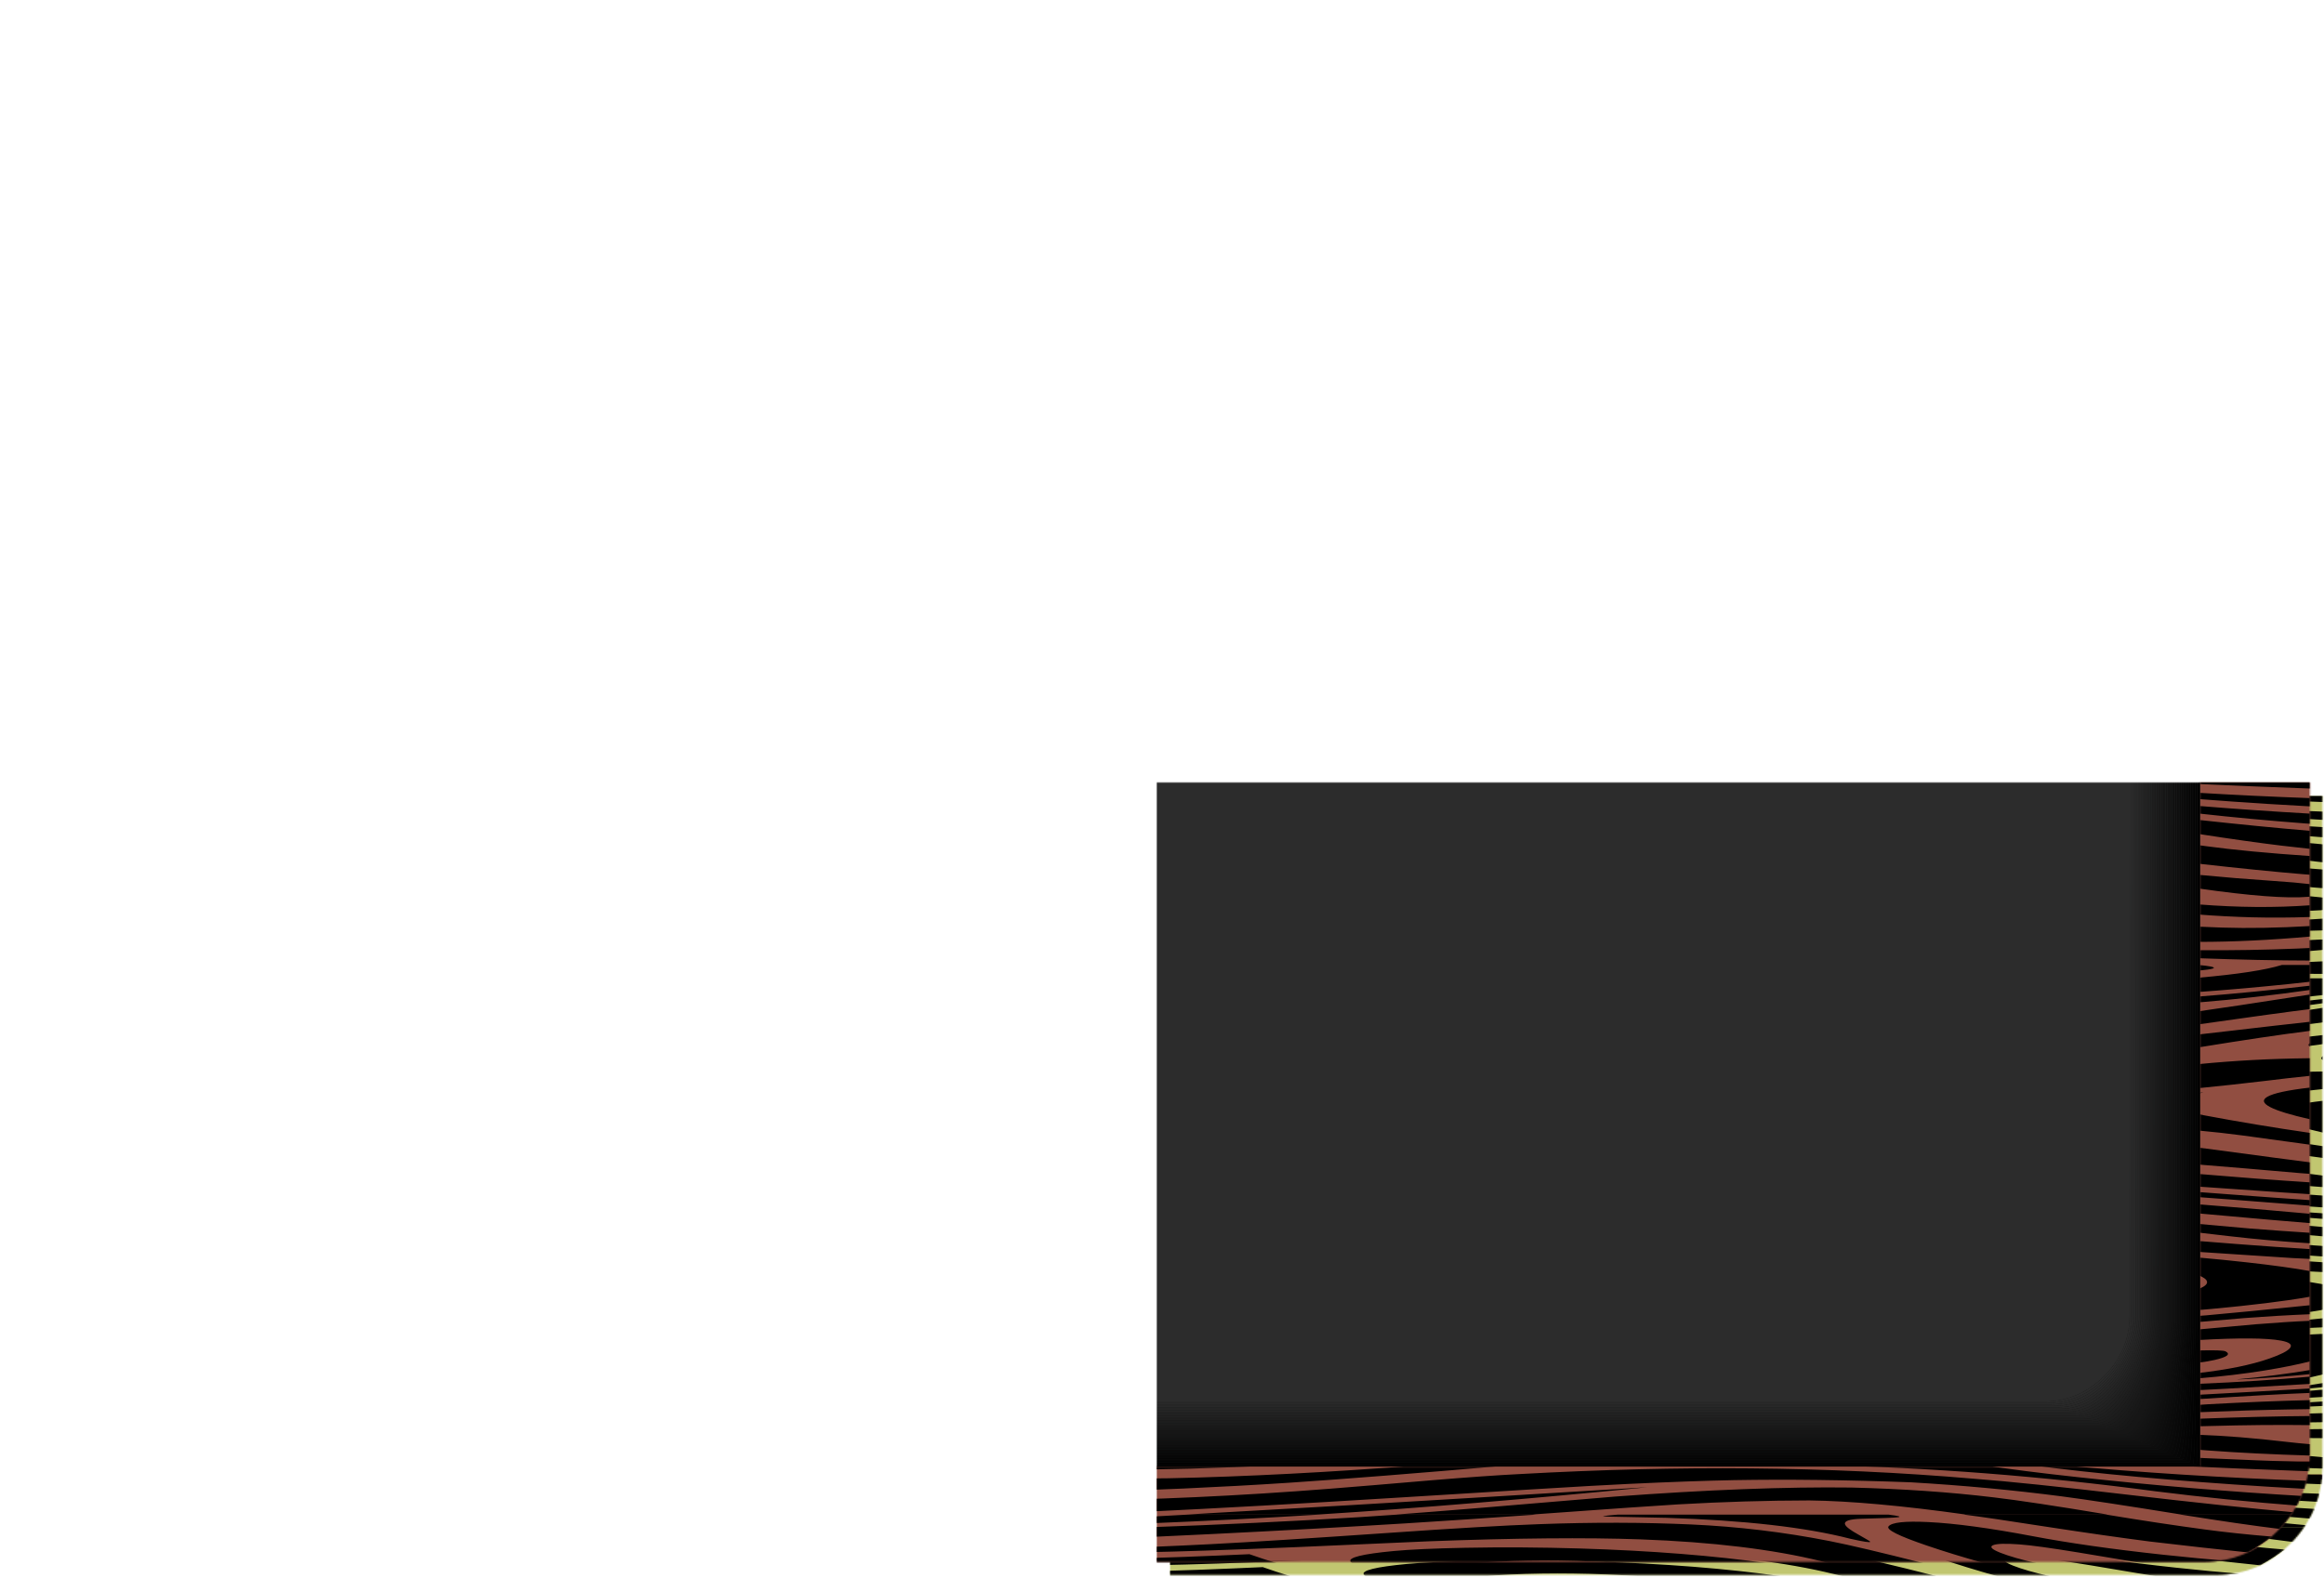 
<svg xmlns="http://www.w3.org/2000/svg" version="1.1" xmlns:xlink="http://www.w3.org/1999/xlink" preserveAspectRatio="none" x="0px" y="0px" width="870px" height="591px" viewBox="0 0 870 591">
<defs>
<linearGradient id="Gradient_1" gradientUnits="userSpaceOnUse" x1="989.9" y1="511.012" x2="989.9" y2="1129.688" spreadMethod="pad">
<stop  offset="0%" stop-color="#2C2D2D"/>

<stop  offset="41.176%" stop-color="#292A2A"/>

<stop  offset="75.686%" stop-color="#1E1F1F"/>

<stop  offset="100%" stop-color="#121313"/>
</linearGradient>

<filter id="Filter_1" x="-20%" y="-20%" width="140%" height="140%" color-interpolation-filters="sRGB">
<feFlood flood-color="#333333" flood-opacity="1" in="SourceGraphic" result="result1"/>

<feComposite in2="SourceGraphic" in="result1" operator="in" result="result2"/>

<feGaussianBlur in="result2" stdDeviation="1.333,1.333" result="result3"/>

<feOffset dx="4.95" dy="4.95" in="result3" result="result4"/>

<feComposite in2="result4" in="SourceGraphic" operator="over" result="result5"/>
</filter>

<filter id="Filter_2" x="-20%" y="-20%" width="140%" height="140%" color-interpolation-filters="sRGB">
<feColorMatrix in="SourceGraphic" type="matrix" values="1 0 0 0 0 0 1 0 0 0 0 0 1 0 0 0 0 0 0.39 0" result="result1"/>
</filter>

<filter id="Filter_3" x="-20%" y="-20%" width="140%" height="140%" color-interpolation-filters="sRGB">
<feColorMatrix in="SourceGraphic" type="matrix" values="1 0 0 0 0 0 1 0 0 0 0 0 1 0 0 0 0 0 0.42 0" result="result1"/>
</filter>

<filter id="Filter_4" x="-20%" y="-20%" width="140%" height="140%" color-interpolation-filters="sRGB">
<feColorMatrix in="SourceGraphic" type="matrix" values="1 0 0 0 0 0 1 0 0 0 0 0 1 0 0 0 0 0 0.19 0" result="result1"/>
</filter>

<g id="Mask_Duplicate_Items_Folder_Symbol_15_copy_0_2_MASK_0_FILL">
<path fill="#FFFFFF" stroke="none" d="
M 675.2 -380.7
Q 675.2 -406.55 656.9 -424.85 638.6 -443.15 612.75 -443.15
L -616.9 -443.15
Q -642.75 -443.15 -661.05 -424.85 -679.35 -406.55 -679.35 -380.7
L -679.35 380.4
Q -679.35 406.25 -661.05 424.55 -642.75 442.85 -616.9 442.85
L 612.75 442.85
Q 638.6 442.85 656.9 424.55 675.2 406.25 675.2 380.4
L 675.2 -380.7 Z"/>
</g>

<g id="Duplicate_Items_Folder_Symbol_15_copy_0_Layer2_0_FILL">
<path fill="#C1C670" stroke="none" d="
M 1738.45 194.9
Q 1721 187.5 1701.85 187.5
L 281.3 187.5
Q 262.15 187.5 244.7 194.9 227.8 202.05 214.8 215.05 201.8 228.05 194.65 244.95 187.25 262.4 187.25 281.55
L 187.25 1213.75
Q 187.25 1232.9 194.65 1250.35 201.8 1267.25 214.8 1280.25 227.8 1293.25 244.7 1300.4 262.15 1307.8 281.3 1307.8
L 1701.85 1307.8
Q 1721 1307.8 1738.45 1300.4 1755.35 1293.25 1768.35 1280.25 1781.35 1267.25 1788.5 1250.35 1795.9 1232.9 1795.9 1213.75
L 1795.9 281.55
Q 1795.9 262.4 1788.5 244.95 1781.35 228.05 1768.35 215.05 1755.35 202.05 1738.45 194.9 Z"/>
</g>

<g id="Duplicate_Items_Folder_Symbol_15_copy_0_Layer2_1_FILL">
<path fill="url(#Gradient_1)" stroke="none" d="
M 1667.2 1190.65
L 1667.2 304.65 312.65 304.65 312.65 1190.65 1667.2 1190.65 Z"/>
</g>

<g id="Duplicate_Items_Folder_Blend_copy_0_Layer0_0_FILL">
<path fill="#000000" stroke="none" d="
M 1354.55 886
L 1354.55 0 0 0 0 886 1354.55 886
M 1352.3 0.95
Q 1352.75 0.95 1353.2 45.35 1353.4 67.6 1353.55 90.3
L 1353.55 795.75
Q 1353 885.1 1352.3 885.1
L 2.25 885.1
Q 1.55 885.1 1 795.75
L 1 90.3
Q 1.15 67.6 1.35 45.35 1.8 0.95 2.25 0.95
L 1352.3 0.95 Z"/>

<path fill="#010101" stroke="none" d="
M 1353.2 45.35
Q 1352.75 0.95 1352.3 0.95
L 2.25 0.95
Q 1.8 0.95 1.35 45.35 1.15 67.6 1 90.3
L 1 795.75
Q 1.55 885.1 2.25 885.1
L 1352.3 885.1
Q 1353 885.1 1353.55 795.75
L 1353.55 90.3
Q 1353.4 67.6 1353.2 45.35
M 1350.05 1.9
Q 1350.9 1.9 1351.8 45.7 1352.25 67.65 1352.55 90.5
L 1352.55 795.55
Q 1351.4 884.15 1350.05 884.15
L 4.5 884.15
Q 3.15 884.15 2 795.55
L 2 90.45
Q 2.3 67.65 2.75 45.65 3.65 1.9 4.5 1.9
L 1350.05 1.9 Z"/>

<path fill="#020202" stroke="none" d="
M 1351.8 45.7
Q 1350.9 1.9 1350.05 1.9
L 4.5 1.9
Q 3.65 1.9 2.75 45.65 2.3 67.65 2 90.45
L 2 795.55
Q 3.15 884.15 4.5 884.15
L 1350.05 884.15
Q 1351.4 884.15 1352.55 795.55
L 1352.55 90.5
Q 1352.25 67.65 1351.8 45.7
M 1347.8 2.8
Q 1349.1 2.8 1350.4 45.95 1351.5 81.05 1351.5 90.65
L 1351.5 795.4
Q 1351.5 805 1350.4 840.05 1349.1 883.2 1347.8 883.2
L 6.75 883.2
Q 5.45 883.2 4.1 840.05 3 804.8 3 795.35
L 3 90.65
Q 3 81.2 4.1 45.95 5.45 2.8 6.75 2.8
L 1347.8 2.8 Z"/>

<path fill="#030303" stroke="none" d="
M 1350.4 45.95
Q 1349.1 2.8 1347.8 2.8
L 6.75 2.8
Q 5.45 2.8 4.1 45.95 3 81.2 3 90.65
L 3 795.35
Q 3 804.8 4.1 840.05 5.45 883.2 6.75 883.2
L 1347.8 883.2
Q 1349.1 883.2 1350.4 840.05 1351.5 805 1351.5 795.4
L 1351.5 90.65
Q 1351.5 81.05 1350.4 45.95
M 1345.5 3.75
Q 1347.25 3.75 1349.05 46.25 1350.5 81 1350.5 90.85
L 1350.5 795.2
Q 1350.5 805.05 1349.05 839.8 1347.25 882.3 1345.5 882.3
L 9 882.3
Q 7.3 882.3 5.5 839.8 4.05 804.95 4.05 795.2
L 4.05 90.8
Q 4.05 81.1 5.5 46.25 7.3 3.75 9 3.75
L 1345.5 3.75 Z"/>

<path fill="#040404" stroke="none" d="
M 1349.05 46.25
Q 1347.25 3.75 1345.5 3.75
L 9 3.75
Q 7.3 3.75 5.5 46.25 4.05 81.1 4.05 90.8
L 4.05 795.2
Q 4.05 804.95 5.5 839.8 7.3 882.3 9 882.3
L 1345.5 882.3
Q 1347.25 882.3 1349.05 839.8 1350.5 805.05 1350.5 795.2
L 1350.5 90.85
Q 1350.5 81 1349.05 46.25
M 1343.25 4.7
Q 1345.45 4.7 1347.65 46.6 1349.5 80.8 1349.5 91
L 1349.5 795.05
Q 1349.5 805.25 1347.65 839.5 1345.45 881.35 1343.25 881.35
L 11.3 881.35
Q 9.1 881.35 6.9 839.45 5.05 805.2 5.05 795
L 5.05 91
Q 5.05 80.8 6.9 46.55 9.1 4.7 11.3 4.7
L 1343.25 4.7 Z"/>

<path fill="#050505" stroke="none" d="
M 1347.65 46.6
Q 1345.45 4.7 1343.25 4.7
L 11.3 4.7
Q 9.1 4.7 6.9 46.55 5.05 80.8 5.05 91
L 5.05 795
Q 5.05 805.2 6.9 839.45 9.1 881.35 11.3 881.35
L 1343.25 881.35
Q 1345.45 881.35 1347.65 839.5 1349.5 805.25 1349.5 795.05
L 1349.5 91
Q 1349.5 80.8 1347.65 46.6
M 1341 5.6
Q 1343.6 5.6 1346.3 46.85 1348.5 80.8 1348.5 91.2
L 1348.5 794.85
Q 1348.5 805.25 1346.3 839.15 1343.6 880.4 1341 880.4
L 13.55 880.4
Q 10.9 880.4 8.25 839.15 6.05 805.4 6.05 794.85
L 6.05 91.2
Q 6.05 80.6 8.25 46.85 10.9 5.6 13.55 5.6
L 1341 5.6 Z"/>

<path fill="#060606" stroke="none" d="
M 1346.3 46.85
Q 1343.6 5.6 1341 5.6
L 13.55 5.6
Q 10.9 5.6 8.25 46.85 6.05 80.6 6.05 91.2
L 6.05 794.85
Q 6.05 805.4 8.25 839.15 10.9 880.4 13.55 880.4
L 1341 880.4
Q 1343.6 880.4 1346.3 839.15 1348.5 805.25 1348.5 794.85
L 1348.5 91.2
Q 1348.5 80.8 1346.3 46.85
M 1338.75 6.55
Q 1341.8 6.55 1344.9 47.2 1347.45 80.55 1347.45 91.4
L 1347.45 794.65
Q 1347.45 805.5 1344.9 838.85 1341.8 879.45 1338.75 879.45
L 15.8 879.45
Q 12.75 879.45 9.65 838.85 7.05 805.45 7.05 794.65
L 7.05 91.35
Q 7.05 80.55 9.65 47.15 12.75 6.55 15.8 6.55
L 1338.75 6.55 Z"/>

<path fill="#070707" stroke="none" d="
M 1344.9 47.2
Q 1341.8 6.55 1338.75 6.55
L 15.8 6.55
Q 12.75 6.55 9.65 47.15 7.05 80.55 7.05 91.35
L 7.05 794.65
Q 7.05 805.45 9.65 838.85 12.75 879.45 15.8 879.45
L 1338.75 879.45
Q 1341.8 879.45 1344.9 838.85 1347.45 805.5 1347.45 794.65
L 1347.45 91.4
Q 1347.45 80.55 1344.9 47.2
M 1336.5 7.5
Q 1342 7.5 1346.45 91.55
L 1346.45 794.5
Q 1342 878.55 1336.5 878.55
L 18.05 878.55
Q 14.55 878.55 11 838.55 8.1 805.65 8.1 794.45
L 8.1 91.55
Q 8.1 80.35 11 47.45 14.55 7.5 18.05 7.5
L 1336.5 7.5 Z"/>

<path fill="#080808" stroke="none" d="
M 1346.45 91.55
Q 1342 7.5 1336.5 7.5
L 18.05 7.5
Q 14.55 7.5 11 47.45 8.1 80.35 8.1 91.55
L 8.1 794.45
Q 8.1 805.65 11 838.55 14.55 878.55 18.05 878.55
L 1336.5 878.55
Q 1342 878.55 1346.45 794.5
L 1346.45 91.55
M 1334.25 8.45
Q 1340.4 8.45 1345.45 91.75
L 1345.45 794.3
Q 1340.4 877.6 1334.25 877.6
L 20.3 877.6
Q 14.15 877.6 9.1 794.3
L 9.1 91.7
Q 14.15 8.45 20.3 8.45
L 1334.25 8.45 Z"/>

<path fill="#090909" stroke="none" d="
M 1345.45 91.75
Q 1340.4 8.45 1334.25 8.45
L 20.3 8.45
Q 14.15 8.45 9.1 91.7
L 9.1 794.3
Q 14.15 877.6 20.3 877.6
L 1334.25 877.6
Q 1340.4 877.6 1345.45 794.3
L 1345.45 91.75
M 1331.95 9.35
Q 1338.85 9.35 1344.45 91.9
L 1344.45 794.15
Q 1338.85 876.65 1331.95 876.65
L 22.55 876.65
Q 15.7 876.65 10.1 794.1
L 10.1 91.9
Q 15.7 9.35 22.55 9.35
L 1331.95 9.35 Z"/>

<path fill="#0A0A0A" stroke="none" d="
M 1344.45 91.9
Q 1338.85 9.35 1331.95 9.35
L 22.55 9.35
Q 15.7 9.35 10.1 91.9
L 10.1 794.1
Q 15.7 876.65 22.55 876.65
L 1331.95 876.65
Q 1338.85 876.65 1344.45 794.15
L 1344.45 91.9
M 1329.7 10.3
Q 1337.25 10.3 1343.45 92.1
L 1343.45 793.95
Q 1337.25 875.75 1329.7 875.75
L 24.85 875.75
Q 17.3 875.75 11.1 793.95
L 11.1 92.1
Q 17.3 10.3 24.85 10.3
L 1329.7 10.3 Z"/>

<path fill="#0B0B0B" stroke="none" d="
M 1343.45 92.1
Q 1337.25 10.3 1329.7 10.3
L 24.85 10.3
Q 17.3 10.3 11.1 92.1
L 11.1 793.95
Q 17.3 875.75 24.85 875.75
L 1329.7 875.75
Q 1337.25 875.75 1343.45 793.95
L 1343.45 92.1
M 1338 48.7
Q 1342.4 79.8 1342.4 92.25
L 1342.4 793.75
Q 1342.4 806.25 1338 837.35 1332.75 874.8 1327.45 874.8
L 27.1 874.8
Q 21.8 874.8 16.55 837.35 12.15 806.25 12.15 793.75
L 12.15 92.25
Q 12.15 79.8 16.55 48.7 21.8 11.25 27.1 11.25
L 1327.45 11.25
Q 1332.75 11.25 1338 48.7 Z"/>

<path fill="#0C0C0C" stroke="none" d="
M 1342.4 92.25
Q 1342.4 79.8 1338 48.7 1332.75 11.25 1327.45 11.25
L 27.1 11.25
Q 21.8 11.25 16.55 48.7 12.15 79.8 12.15 92.25
L 12.15 793.75
Q 12.15 806.25 16.55 837.35 21.8 874.8 27.1 874.8
L 1327.45 874.8
Q 1332.75 874.8 1338 837.35 1342.4 806.25 1342.4 793.75
L 1342.4 92.25
M 1336.65 48.95
Q 1341.4 79.7 1341.4 92.45
L 1341.4 793.6
Q 1341.4 806.35 1336.65 837.05 1330.95 873.85 1325.2 873.85
L 29.35 873.85
Q 23.6 873.85 17.9 837.05 13.15 806.35 13.15 793.6
L 13.15 92.45
Q 13.15 79.7 17.9 48.95 23.6 12.15 29.35 12.15
L 1325.2 12.15
Q 1330.95 12.15 1336.65 48.95 Z"/>

<path fill="#0D0D0D" stroke="none" d="
M 1341.4 92.45
Q 1341.4 79.7 1336.65 48.95 1330.95 12.15 1325.2 12.15
L 29.35 12.15
Q 23.6 12.15 17.9 48.95 13.15 79.7 13.15 92.45
L 13.15 793.6
Q 13.15 806.35 17.9 837.05 23.6 873.85 29.35 873.85
L 1325.2 873.85
Q 1330.95 873.85 1336.65 837.05 1341.4 806.35 1341.4 793.6
L 1341.4 92.45
M 1322.95 13.1
Q 1329.15 13.1 1335.3 49.3 1337.45 62.15 1339 76.15 1340.4 88.45 1340.4 92.65
L 1340.4 793.4
Q 1340.4 797.6 1339 809.9 1337.45 823.9 1335.3 836.8 1329.15 872.95 1322.95 872.95
L 31.6 872.95
Q 25.4 872.95 19.3 836.8 17.1 823.95 15.55 809.9 14.15 797.6 14.15 793.4
L 14.15 92.6
Q 14.15 88.4 15.55 76.15 17.1 62.1 19.3 49.25 25.4 13.1 31.6 13.1
L 1322.95 13.1 Z"/>

<path fill="#0E0E0E" stroke="none" d="
M 1335.3 49.3
Q 1329.15 13.1 1322.95 13.1
L 31.6 13.1
Q 25.4 13.1 19.3 49.25 17.1 62.1 15.55 76.15 14.15 88.4 14.15 92.6
L 14.15 793.4
Q 14.15 797.6 15.55 809.9 17.1 823.95 19.3 836.8 25.4 872.95 31.6 872.95
L 1322.95 872.95
Q 1329.15 872.95 1335.3 836.8 1337.45 823.9 1339 809.9 1340.4 797.6 1340.4 793.4
L 1340.4 92.65
Q 1340.4 88.45 1339 76.15 1337.45 62.15 1335.3 49.3
M 1337.9 76.15
Q 1339.4 88.4 1339.4 92.8
L 1339.4 793.25
Q 1339.4 797.65 1337.9 809.9 1336.25 823.8 1333.9 836.45 1327.35 872 1320.7 872
L 33.85 872
Q 27.2 872 20.65 836.45 18.3 823.7 16.65 809.85 15.15 797.6 15.15 793.2
L 15.15 92.8
Q 15.15 88.4 16.65 76.15 18.3 62.3 20.65 49.55 27.2 14.05 33.85 14.05
L 1320.7 14.05
Q 1327.35 14.05 1333.9 49.6 1336.25 62.3 1337.9 76.15 Z"/>

<path fill="#0F0F0F" stroke="none" d="
M 1339.4 92.8
Q 1339.4 88.4 1337.9 76.15 1336.25 62.3 1333.9 49.6 1327.35 14.05 1320.7 14.05
L 33.85 14.05
Q 27.2 14.05 20.65 49.55 18.3 62.3 16.65 76.15 15.15 88.4 15.15 92.8
L 15.15 793.2
Q 15.15 797.6 16.65 809.85 18.3 823.7 20.65 836.45 27.2 872 33.85 872
L 1320.7 872
Q 1327.35 872 1333.9 836.45 1336.25 823.8 1337.9 809.9 1339.4 797.65 1339.4 793.25
L 1339.4 92.8
M 1336.8 76.15
Q 1338.35 88.35 1338.35 93
L 1338.35 793.05
Q 1338.35 797.7 1336.8 809.85 1335 823.55 1332.5 836.15 1325.55 871.05 1318.4 871.05
L 36.1 871.05
Q 29 871.05 22.05 836.15 19.55 823.55 17.75 809.85 16.2 797.7 16.2 793.05
L 16.2 93
Q 16.2 88.35 17.75 76.15 19.55 62.5 22.05 49.85 29 14.95 36.1 14.95
L 1318.4 14.95
Q 1325.55 14.95 1332.5 49.85 1335 62.45 1336.8 76.15 Z"/>

<path fill="#101010" stroke="none" d="
M 1338.35 93
Q 1338.35 88.35 1336.8 76.15 1335 62.45 1332.5 49.85 1325.55 14.95 1318.4 14.95
L 36.1 14.95
Q 29 14.95 22.05 49.85 19.55 62.5 17.75 76.15 16.2 88.35 16.2 93
L 16.2 793.05
Q 16.2 797.7 17.75 809.85 19.55 823.55 22.05 836.15 29 871.05 36.1 871.05
L 1318.4 871.05
Q 1325.55 871.05 1332.5 836.15 1335 823.55 1336.8 809.85 1338.35 797.7 1338.35 793.05
L 1338.35 93
M 1331.1 50.15
Q 1333.8 62.6 1335.7 76.15 1337.35 88.25 1337.35 93.15
L 1337.35 792.85
Q 1337.35 797.75 1335.7 809.85 1333.8 823.4 1331.1 835.85 1323.75 870.1 1316.15 870.1
L 38.4 870.1
Q 30.8 870.1 23.45 835.85 20.75 823.35 18.85 809.85 17.2 797.7 17.2 792.85
L 17.2 93.15
Q 17.2 88.3 18.85 76.15 20.75 62.65 23.45 50.15 30.8 15.9 38.4 15.9
L 1316.15 15.9
Q 1323.75 15.9 1331.1 50.15 Z"/>

<path fill="#111111" stroke="none" d="
M 1335.7 76.15
Q 1333.8 62.6 1331.1 50.15 1323.75 15.9 1316.15 15.9
L 38.4 15.9
Q 30.8 15.9 23.45 50.15 20.75 62.65 18.85 76.15 17.2 88.3 17.2 93.15
L 17.2 792.85
Q 17.2 797.7 18.85 809.85 20.75 823.35 23.45 835.85 30.8 870.1 38.4 870.1
L 1316.15 870.1
Q 1323.75 870.1 1331.1 835.85 1333.8 823.4 1335.7 809.85 1337.35 797.75 1337.35 792.85
L 1337.35 93.15
Q 1337.35 88.25 1335.7 76.15
M 1334.6 76.2
Q 1336.35 88.25 1336.35 93.35
L 1336.35 792.7
Q 1336.35 797.8 1334.6 809.85 1332.6 823.3 1329.75 835.6 1322 869.2 1313.9 869.2
L 40.65 869.2
Q 32.6 869.2 24.8 835.55 21.95 823.2 19.95 809.85 18.2 797.8 18.2 792.7
L 18.2 93.35
Q 18.2 88.25 19.95 76.2 21.95 62.8 24.8 50.45 32.6 16.85 40.65 16.85
L 1313.9 16.85
Q 1322 16.85 1329.75 50.45 1332.6 62.8 1334.6 76.2 Z"/>

<path fill="#121212" stroke="none" d="
M 1336.35 93.35
Q 1336.35 88.25 1334.6 76.2 1332.6 62.8 1329.75 50.45 1322 16.85 1313.9 16.85
L 40.65 16.85
Q 32.6 16.85 24.8 50.45 21.95 62.8 19.95 76.2 18.2 88.25 18.2 93.35
L 18.2 792.7
Q 18.2 797.8 19.95 809.85 21.95 823.2 24.8 835.55 32.6 869.2 40.65 869.2
L 1313.9 869.2
Q 1322 869.2 1329.75 835.6 1332.6 823.3 1334.6 809.85 1336.35 797.8 1336.35 792.7
L 1336.35 93.35
M 1333.5 76.2
Q 1335.35 88.2 1335.35 93.55
L 1335.35 792.5
Q 1335.35 797.85 1333.5 809.85 1331.4 823.05 1328.4 835.25 1320.2 868.25 1311.65 868.25
L 42.9 868.25
Q 34.35 868.25 26.15 835.25 23.15 823.05 21.05 809.85 19.2 797.85 19.2 792.5
L 19.2 93.5
Q 19.2 88.15 21.05 76.2 23.15 62.95 26.15 50.8 34.35 17.8 42.9 17.8
L 1311.65 17.8
Q 1320.2 17.8 1328.4 50.8 1331.4 63 1333.5 76.2 Z"/>

<path fill="#131313" stroke="none" d="
M 1335.35 93.55
Q 1335.35 88.2 1333.5 76.2 1331.4 63 1328.4 50.8 1320.2 17.8 1311.65 17.8
L 42.9 17.8
Q 34.35 17.8 26.15 50.8 23.15 62.95 21.05 76.2 19.2 88.15 19.2 93.5
L 19.2 792.5
Q 19.2 797.85 21.05 809.85 23.15 823.05 26.15 835.25 34.35 868.25 42.9 868.25
L 1311.65 868.25
Q 1320.2 868.25 1328.4 835.25 1331.4 823.05 1333.5 809.85 1335.35 797.85 1335.35 792.5
L 1335.35 93.55
M 1332.35 76.2
Q 1334.3 88.1 1334.3 93.7
L 1334.3 792.35
Q 1334.3 797.95 1332.35 809.85 1330.2 822.9 1327 834.95 1318.4 867.3 1309.4 867.3
L 45.15 867.3
Q 36.15 867.3 27.55 834.95 24.35 822.9 22.2 809.8 20.25 797.9 20.25 792.3
L 20.25 93.7
Q 20.25 88.15 22.2 76.2 24.35 63.1 27.55 51.05 36.15 18.7 45.15 18.7
L 1309.4 18.7
Q 1318.4 18.7 1327 51.05 1330.2 63.15 1332.35 76.2 Z"/>

<path fill="#141414" stroke="none" d="
M 1334.3 93.7
Q 1334.3 88.1 1332.35 76.2 1330.2 63.15 1327 51.05 1318.4 18.7 1309.4 18.7
L 45.15 18.7
Q 36.15 18.7 27.55 51.05 24.35 63.1 22.2 76.2 20.25 88.15 20.25 93.7
L 20.25 792.3
Q 20.25 797.9 22.2 809.8 24.35 822.9 27.55 834.95 36.15 867.3 45.15 867.3
L 1309.4 867.3
Q 1318.4 867.3 1327 834.95 1330.2 822.9 1332.35 809.85 1334.3 797.95 1334.3 792.35
L 1334.3 93.7
M 1331.25 76.2
Q 1333.3 88.1 1333.3 93.9
L 1333.3 792.15
Q 1333.3 797.95 1331.25 809.85 1329 822.75 1325.65 834.7 1316.65 866.4 1307.15 866.4
L 47.4 866.4
Q 37.9 866.4 28.95 834.7 25.55 822.75 23.3 809.85 21.25 797.95 21.25 792.15
L 21.25 93.85
Q 21.25 88.05 23.3 76.2 25.55 63.25 28.95 51.35 37.9 19.65 47.4 19.65
L 1307.15 19.65
Q 1316.65 19.65 1325.65 51.4 1329 63.3 1331.25 76.2 Z"/>

<path fill="#151515" stroke="none" d="
M 1333.3 93.9
Q 1333.3 88.1 1331.25 76.2 1329 63.3 1325.65 51.4 1316.65 19.65 1307.15 19.65
L 47.4 19.65
Q 37.9 19.65 28.95 51.35 25.55 63.25 23.3 76.2 21.25 88.05 21.25 93.85
L 21.25 792.15
Q 21.25 797.95 23.3 809.85 25.55 822.75 28.95 834.7 37.9 866.4 47.4 866.4
L 1307.15 866.4
Q 1316.65 866.4 1325.65 834.7 1329 822.75 1331.25 809.85 1333.3 797.95 1333.3 792.15
L 1333.3 93.9
M 1330.15 76.2
Q 1332.3 88 1332.3 94.05
L 1332.3 792
Q 1332.3 798.05 1330.15 809.85 1327.8 822.6 1324.25 834.35 1314.85 865.45 1304.85 865.45
L 49.65 865.45
Q 39.7 865.45 30.3 834.35 26.75 822.6 24.4 809.8 22.25 798 22.25 791.95
L 22.25 94.05
Q 22.25 88 24.4 76.2 26.75 63.45 30.3 51.65 39.7 20.6 49.65 20.6
L 1304.85 20.6
Q 1314.85 20.6 1324.25 51.7 1327.8 63.45 1330.15 76.2 Z"/>

<path fill="#161616" stroke="none" d="
M 1332.3 94.05
Q 1332.3 88 1330.15 76.2 1327.8 63.45 1324.25 51.7 1314.85 20.6 1304.85 20.6
L 49.65 20.6
Q 39.7 20.6 30.3 51.65 26.75 63.45 24.4 76.2 22.25 88 22.25 94.05
L 22.25 791.95
Q 22.25 798 24.4 809.8 26.75 822.6 30.3 834.35 39.7 865.45 49.65 865.45
L 1304.85 865.45
Q 1314.85 865.45 1324.25 834.35 1327.8 822.6 1330.15 809.85 1332.3 798.05 1332.3 792
L 1332.3 94.05
M 1327.9 76.2
Q 1330.25 87.9 1330.25 94.4
L 1330.25 791.6
Q 1330.25 798.1 1327.9 809.8 1325.35 822.3 1321.45 833.75 1311.35 863.6 1300.35 863.6
L 54.2 863.6
Q 43.2 863.6 33.05 833.75 29.15 822.3 26.6 809.8 24.25 798.1 24.25 791.6
L 24.25 94.4
Q 24.25 87.9 26.6 76.2 29.15 63.75 33.05 52.25 43.2 22.45 54.2 22.45
L 1300.35 22.45
Q 1311.35 22.45 1321.45 52.25 1325.35 63.7 1327.9 76.2 Z"/>

<path fill="#171717" stroke="none" d="
M 1330.25 94.4
Q 1330.25 87.9 1327.9 76.2 1325.35 63.7 1321.45 52.25 1311.35 22.45 1300.35 22.45
L 54.2 22.45
Q 43.2 22.45 33.05 52.25 29.15 63.75 26.6 76.2 24.25 87.9 24.25 94.4
L 24.25 791.6
Q 24.25 798.1 26.6 809.8 29.15 822.3 33.05 833.75 43.2 863.6 54.2 863.6
L 1300.35 863.6
Q 1311.35 863.6 1321.45 833.75 1325.35 822.3 1327.9 809.8 1330.25 798.1 1330.25 791.6
L 1330.25 94.4
M 1326.8 76.25
Q 1329.25 87.85 1329.25 94.6
L 1329.25 791.45
Q 1329.25 798.2 1326.8 809.8 1324.2 822.2 1320.1 833.5 1309.6 862.65 1298.1 862.65
L 56.45 862.65
Q 44.95 862.65 34.45 833.45 30.35 822.15 27.75 809.8 25.3 798.15 25.3 791.45
L 25.3 94.6
Q 25.3 87.85 27.75 76.25 30.35 63.9 34.45 52.55 44.95 23.4 56.45 23.4
L 1298.1 23.4
Q 1309.6 23.4 1320.1 52.55 1324.2 63.85 1326.8 76.25 Z"/>

<path fill="#181818" stroke="none" d="
M 1329.25 94.6
Q 1329.25 87.85 1326.8 76.25 1324.2 63.85 1320.1 52.55 1309.6 23.4 1298.1 23.4
L 56.45 23.4
Q 44.95 23.4 34.45 52.55 30.35 63.9 27.75 76.25 25.3 87.85 25.3 94.6
L 25.3 791.45
Q 25.3 798.15 27.75 809.8 30.35 822.15 34.45 833.45 44.95 862.65 56.45 862.65
L 1298.1 862.65
Q 1309.6 862.65 1320.1 833.5 1324.2 822.2 1326.8 809.8 1329.25 798.2 1329.25 791.45
L 1329.25 94.6
M 1325.7 76.25
Q 1328.25 87.85 1328.25 94.8
L 1328.25 791.25
Q 1328.25 798.25 1325.7 809.8 1323 822 1318.75 833.15 1307.85 861.7 1295.85 861.7
L 58.7 861.7
Q 46.7 861.7 35.85 833.15 31.55 822 28.85 809.8 26.3 798.25 26.3 791.25
L 26.3 94.75
Q 26.3 87.8 28.85 76.25 31.55 64 35.85 52.85 46.75 24.3 58.7 24.3
L 1295.85 24.3
Q 1307.85 24.3 1318.75 52.85 1323 64 1325.7 76.25 Z"/>

<path fill="#191919" stroke="none" d="
M 1328.25 94.8
Q 1328.25 87.85 1325.7 76.25 1323 64 1318.75 52.85 1307.85 24.3 1295.85 24.3
L 58.7 24.3
Q 46.75 24.3 35.85 52.85 31.55 64 28.85 76.25 26.3 87.8 26.3 94.75
L 26.3 791.25
Q 26.3 798.25 28.85 809.8 31.55 822 35.85 833.15 46.7 861.7 58.7 861.7
L 1295.85 861.7
Q 1307.85 861.7 1318.75 833.15 1323 822 1325.7 809.8 1328.25 798.25 1328.25 791.25
L 1328.25 94.8
M 1324.6 76.25
Q 1327.25 87.75 1327.25 94.95
L 1327.25 791.1
Q 1327.25 798.3 1324.6 809.8 1321.8 821.9 1317.35 832.85 1306.1 860.75 1293.55 860.75
L 60.95 860.75
Q 48.45 860.75 37.2 832.85 32.75 821.85 29.95 809.75 27.3 798.25 27.3 791.05
L 27.3 94.95
Q 27.3 87.75 29.95 76.25 32.75 64.15 37.2 53.15 48.45 25.25 60.95 25.25
L 1293.55 25.25
Q 1306.1 25.25 1317.35 53.15 1321.8 64.15 1324.6 76.25 Z"/>

<path fill="#1A1A1A" stroke="none" d="
M 1327.25 94.95
Q 1327.25 87.75 1324.6 76.25 1321.8 64.15 1317.35 53.15 1306.1 25.25 1293.55 25.25
L 60.95 25.25
Q 48.45 25.25 37.2 53.15 32.75 64.15 29.95 76.25 27.3 87.75 27.3 94.95
L 27.3 791.05
Q 27.3 798.25 29.95 809.75 32.75 821.85 37.2 832.85 48.45 860.75 60.95 860.75
L 1293.55 860.75
Q 1306.1 860.75 1317.35 832.85 1321.8 821.9 1324.6 809.8 1327.25 798.3 1327.25 791.1
L 1327.25 94.95
M 1323.45 76.3
Q 1326.2 87.7 1326.2 95.15
L 1326.2 790.9
Q 1326.2 798.35 1323.45 809.75 1320.55 821.75 1315.95 832.6 1304.3 859.85 1291.3 859.85
L 63.25 859.85
Q 50.25 859.85 38.6 832.6 33.95 821.75 31.05 809.75 28.3 798.35 28.3 790.9
L 28.3 95.15
Q 28.3 87.75 31.05 76.3 33.95 64.3 38.6 53.5 50.25 26.2 63.25 26.2
L 1291.3 26.2
Q 1304.3 26.2 1315.95 53.5 1320.55 64.3 1323.45 76.3 Z"/>

<path fill="#1B1B1B" stroke="none" d="
M 1326.2 95.15
Q 1326.2 87.7 1323.45 76.3 1320.55 64.3 1315.95 53.5 1304.3 26.2 1291.3 26.2
L 63.25 26.2
Q 50.25 26.2 38.6 53.5 33.95 64.3 31.05 76.3 28.3 87.75 28.3 95.15
L 28.3 790.9
Q 28.3 798.35 31.05 809.75 33.95 821.75 38.6 832.6 50.25 859.85 63.25 859.85
L 1291.3 859.85
Q 1304.3 859.85 1315.95 832.6 1320.55 821.75 1323.45 809.75 1326.2 798.35 1326.2 790.9
L 1326.2 95.15
M 1322.35 76.3
Q 1325.2 87.65 1325.2 95.3
L 1325.2 790.7
Q 1325.2 798.35 1322.35 809.75 1319.4 821.6 1314.6 832.25 1302.6 858.9 1289.05 858.9
L 65.5 858.9
Q 51.95 858.9 39.95 832.25 35.15 821.6 32.2 809.75 29.35 798.35 29.35 790.7
L 29.35 95.3
Q 29.35 87.65 32.2 76.3 35.15 64.45 39.95 53.8 51.95 27.15 65.5 27.15
L 1289.05 27.15
Q 1302.6 27.15 1314.6 53.8 1319.4 64.45 1322.35 76.3 Z"/>

<path fill="#1C1C1C" stroke="none" d="
M 1325.2 95.3
Q 1325.2 87.65 1322.35 76.3 1319.4 64.45 1314.6 53.8 1302.6 27.15 1289.05 27.15
L 65.5 27.15
Q 51.95 27.15 39.95 53.8 35.15 64.45 32.2 76.3 29.35 87.65 29.35 95.3
L 29.35 790.7
Q 29.35 798.35 32.2 809.75 35.15 821.6 39.95 832.25 51.95 858.9 65.5 858.9
L 1289.05 858.9
Q 1302.6 858.9 1314.6 832.25 1319.4 821.6 1322.35 809.75 1325.2 798.35 1325.2 790.7
L 1325.2 95.3
M 1321.25 76.3
Q 1324.2 87.6 1324.2 95.5
L 1324.2 790.55
Q 1324.2 798.45 1321.25 809.75 1318.2 821.45 1313.2 831.95 1300.85 857.95 1286.8 857.95
L 67.75 857.95
Q 53.65 857.95 41.35 831.95 36.35 821.45 33.3 809.75 30.35 798.45 30.35 790.55
L 30.35 95.5
Q 30.35 87.6 33.3 76.25 36.35 64.55 41.35 54.05 53.65 28.05 67.75 28.05
L 1286.8 28.05
Q 1300.85 28.05 1313.2 54.05 1318.2 64.55 1321.25 76.3 Z"/>

<path fill="#1D1D1D" stroke="none" d="
M 1324.2 95.5
Q 1324.2 87.6 1321.25 76.3 1318.2 64.55 1313.2 54.05 1300.85 28.05 1286.8 28.05
L 67.75 28.05
Q 53.65 28.05 41.35 54.05 36.35 64.55 33.3 76.25 30.35 87.6 30.35 95.5
L 30.35 790.55
Q 30.35 798.45 33.3 809.75 36.35 821.45 41.35 831.95 53.65 857.95 67.75 857.95
L 1286.8 857.95
Q 1300.85 857.95 1313.2 831.95 1318.2 821.45 1321.25 809.75 1324.2 798.45 1324.2 790.55
L 1324.2 95.5
M 1320.15 76.3
Q 1323.2 87.55 1323.2 95.7
L 1323.2 790.35
Q 1323.2 798.5 1320.15 809.75 1317 821.35 1311.85 831.65 1299.15 857.05 1284.55 857.05
L 70 857.05
Q 55.4 857.05 42.7 831.65 37.55 821.35 34.4 809.75 31.35 798.45 31.35 790.35
L 31.35 95.65
Q 31.35 87.55 34.4 76.25 37.55 64.7 42.7 54.35 55.4 29 70 29
L 1284.55 29
Q 1299.15 29 1311.85 54.35 1317 64.7 1320.15 76.3 Z"/>

<path fill="#1E1E1E" stroke="none" d="
M 1323.2 95.7
Q 1323.2 87.55 1320.15 76.3 1317 64.7 1311.85 54.35 1299.15 29 1284.55 29
L 70 29
Q 55.4 29 42.7 54.35 37.55 64.7 34.4 76.25 31.35 87.55 31.35 95.65
L 31.35 790.35
Q 31.35 798.45 34.4 809.75 37.55 821.35 42.7 831.65 55.4 857.05 70 857.05
L 1284.55 857.05
Q 1299.15 857.05 1311.85 831.65 1317 821.35 1320.15 809.75 1323.2 798.5 1323.2 790.35
L 1323.2 95.7
M 1319 76.3
Q 1322.15 87.5 1322.15 95.85
L 1322.15 790.2
Q 1322.15 798.55 1319 809.75 1315.8 821.2 1310.45 831.35 1297.45 856.1 1282.3 856.1
L 72.25 856.1
Q 57.1 856.1 44.05 831.35 38.7 821.2 35.5 809.7 32.35 798.5 32.35 790.15
L 32.35 95.85
Q 32.35 87.5 35.5 76.3 38.7 64.85 44.05 54.65 57.1 29.95 72.25 29.95
L 1282.3 29.95
Q 1297.45 29.95 1310.45 54.65 1315.8 64.8 1319 76.3 Z"/>

<path fill="#1F1F1F" stroke="none" d="
M 1322.15 95.85
Q 1322.15 87.5 1319 76.3 1315.8 64.8 1310.45 54.65 1297.45 29.95 1282.3 29.95
L 72.25 29.95
Q 57.1 29.95 44.05 54.65 38.7 64.85 35.5 76.3 32.35 87.5 32.35 95.85
L 32.35 790.15
Q 32.35 798.5 35.5 809.7 38.7 821.2 44.05 831.35 57.1 856.1 72.25 856.1
L 1282.3 856.1
Q 1297.45 856.1 1310.45 831.35 1315.8 821.2 1319 809.75 1322.15 798.55 1322.15 790.2
L 1322.15 95.85
M 1317.9 76.3
Q 1321.15 87.45 1321.15 96.05
L 1321.15 790
Q 1321.15 798.6 1317.9 809.75 1314.6 821.1 1309.05 831.05 1295.75 855.15 1280 855.15
L 74.5 855.15
Q 58.8 855.15 45.5 831.05 39.95 821.05 36.65 809.7 33.4 798.6 33.4 790
L 33.4 96.05
Q 33.4 87.45 36.65 76.3 39.95 64.95 45.5 54.95 58.8 30.85 74.5 30.85
L 1280 30.85
Q 1295.75 30.85 1309.05 54.95 1314.6 64.95 1317.9 76.3 Z"/>

<path fill="#202020" stroke="none" d="
M 1321.15 96.05
Q 1321.15 87.45 1317.9 76.3 1314.6 64.95 1309.05 54.95 1295.75 30.85 1280 30.85
L 74.5 30.85
Q 58.8 30.85 45.5 54.95 39.95 64.95 36.65 76.3 33.4 87.45 33.4 96.05
L 33.4 790
Q 33.4 798.6 36.65 809.7 39.95 821.05 45.5 831.05 58.8 855.15 74.5 855.15
L 1280 855.15
Q 1295.75 855.15 1309.05 831.05 1314.6 821.1 1317.9 809.75 1321.15 798.6 1321.15 790
L 1321.15 96.05
M 1316.8 76.3
Q 1320.15 87.4 1320.15 96.2
L 1320.15 789.8
Q 1320.15 798.65 1316.8 809.7 1313.4 821 1307.7 830.8 1294.05 854.25 1277.75 854.25
L 76.8 854.25
Q 60.5 854.25 46.85 830.8 41.15 820.95 37.75 809.7 34.4 798.65 34.4 789.8
L 34.4 96.2
Q 34.4 87.4 37.75 76.3 41.15 65.1 46.85 55.25 60.5 31.8 76.8 31.8
L 1277.75 31.8
Q 1294.05 31.8 1307.7 55.25 1313.4 65.05 1316.8 76.3 Z"/>

<path fill="#212121" stroke="none" d="
M 1320.15 96.2
Q 1320.15 87.4 1316.8 76.3 1313.4 65.05 1307.7 55.25 1294.05 31.8 1277.75 31.8
L 76.8 31.8
Q 60.5 31.8 46.85 55.25 41.15 65.1 37.75 76.3 34.4 87.4 34.4 96.2
L 34.4 789.8
Q 34.4 798.65 37.75 809.7 41.15 820.95 46.85 830.8 60.5 854.25 76.8 854.25
L 1277.75 854.25
Q 1294.05 854.25 1307.7 830.8 1313.4 821 1316.8 809.7 1320.15 798.65 1320.15 789.8
L 1320.15 96.2
M 1315.7 76.35
Q 1319.15 87.35 1319.15 96.4
L 1319.15 789.65
Q 1319.15 798.7 1315.7 809.7 1312.25 820.85 1306.35 830.5 1292.35 853.3 1275.5 853.3
L 79.05 853.3
Q 62.2 853.3 48.25 830.5 42.3 820.85 38.85 809.7 35.4 798.7 35.4 789.65
L 35.4 96.4
Q 35.4 87.35 38.85 76.35 42.35 65.2 48.25 55.6 62.2 32.75 79.05 32.75
L 1275.5 32.75
Q 1292.35 32.75 1306.35 55.6 1312.25 65.2 1315.7 76.35 Z"/>

<path fill="#222222" stroke="none" d="
M 1319.15 96.4
Q 1319.15 87.35 1315.7 76.35 1312.25 65.2 1306.35 55.6 1292.35 32.75 1275.5 32.75
L 79.05 32.75
Q 62.2 32.75 48.25 55.6 42.35 65.2 38.85 76.35 35.4 87.35 35.4 96.4
L 35.4 789.65
Q 35.4 798.7 38.85 809.7 42.3 820.85 48.25 830.5 62.2 853.3 79.05 853.3
L 1275.5 853.3
Q 1292.35 853.3 1306.35 830.5 1312.25 820.85 1315.7 809.7 1319.15 798.7 1319.15 789.65
L 1319.15 96.4
M 1314.55 76.3
Q 1318.1 87.3 1318.1 96.55
L 1318.1 789.45
Q 1318.1 798.75 1314.55 809.7 1311 820.7 1304.95 830.15 1290.65 852.35 1273.25 852.35
L 81.3 852.35
Q 63.9 852.35 49.6 830.15 43.5 820.7 39.95 809.7 36.4 798.75 36.4 789.45
L 36.4 96.55
Q 36.4 87.3 39.95 76.3 43.5 65.3 49.6 55.85 63.9 33.65 81.3 33.65
L 1273.25 33.65
Q 1290.65 33.65 1304.95 55.85 1311 65.3 1314.55 76.3 Z"/>

<path fill="#232323" stroke="none" d="
M 1318.1 96.55
Q 1318.1 87.3 1314.55 76.3 1311 65.3 1304.95 55.85 1290.65 33.65 1273.25 33.65
L 81.3 33.65
Q 63.9 33.65 49.6 55.85 43.5 65.3 39.95 76.3 36.4 87.3 36.4 96.55
L 36.4 789.45
Q 36.4 798.75 39.95 809.7 43.5 820.7 49.6 830.15 63.9 852.35 81.3 852.35
L 1273.25 852.35
Q 1290.65 852.35 1304.95 830.15 1311 820.7 1314.55 809.7 1318.1 798.75 1318.1 789.45
L 1318.1 96.55
M 1313.45 76.35
Q 1317.1 87.25 1317.1 96.75
L 1317.1 789.3
Q 1317.1 798.8 1313.45 809.7 1309.8 820.6 1303.55 829.85 1289 851.4 1271 851.4
L 83.55 851.4
Q 65.55 851.4 51 829.85 44.7 820.6 41.1 809.7 37.45 798.8 37.45 789.3
L 37.45 96.75
Q 37.45 87.25 41.1 76.35 44.7 65.45 51 56.15 65.55 34.6 83.55 34.6
L 1271 34.6
Q 1289 34.6 1303.55 56.15 1309.8 65.45 1313.45 76.35 Z"/>

<path fill="#242424" stroke="none" d="
M 1317.1 96.75
Q 1317.1 87.25 1313.45 76.35 1309.8 65.45 1303.55 56.15 1289 34.6 1271 34.6
L 83.55 34.6
Q 65.55 34.6 51 56.15 44.7 65.45 41.1 76.35 37.45 87.25 37.45 96.75
L 37.45 789.3
Q 37.45 798.8 41.1 809.7 44.7 820.6 51 829.85 65.55 851.4 83.55 851.4
L 1271 851.4
Q 1289 851.4 1303.55 829.85 1309.8 820.6 1313.45 809.7 1317.1 798.8 1317.1 789.3
L 1317.1 96.75
M 1312.35 76.35
Q 1316.1 87.2 1316.1 96.95
L 1316.1 789.1
Q 1316.1 798.85 1312.35 809.7 1308.65 820.5 1302.2 829.55 1287.35 850.5 1268.75 850.5
L 85.8 850.5
Q 67.2 850.5 52.35 829.55 45.9 820.45 42.2 809.7 38.45 798.85 38.45 789.1
L 38.45 96.95
Q 38.45 87.2 42.2 76.35 45.9 65.55 52.35 56.45 67.2 35.55 85.8 35.55
L 1268.75 35.55
Q 1287.35 35.55 1302.2 56.45 1308.65 65.55 1312.35 76.35 Z"/>

<path fill="#252525" stroke="none" d="
M 1316.1 96.95
Q 1316.1 87.2 1312.35 76.35 1308.65 65.55 1302.2 56.45 1287.35 35.55 1268.75 35.55
L 85.8 35.55
Q 67.2 35.55 52.35 56.45 45.9 65.55 42.2 76.35 38.45 87.2 38.45 96.95
L 38.45 789.1
Q 38.45 798.85 42.2 809.7 45.9 820.45 52.35 829.55 67.2 850.5 85.8 850.5
L 1268.75 850.5
Q 1287.35 850.5 1302.2 829.55 1308.65 820.5 1312.35 809.7 1316.1 798.85 1316.1 789.1
L 1316.1 96.95
M 1311.25 76.35
Q 1315.1 87.1 1315.1 97.1
L 1315.1 788.9
Q 1315.1 798.9 1311.25 809.65 1307.45 820.35 1300.8 829.25 1285.65 849.55 1266.45 849.55
L 88.05 849.55
Q 68.85 849.55 53.75 829.25 47.1 820.35 43.3 809.65 39.45 798.9 39.45 788.9
L 39.45 97.1
Q 39.45 87.15 43.3 76.35 47.1 65.65 53.75 56.75 68.85 36.45 88.05 36.45
L 1266.45 36.45
Q 1285.65 36.45 1300.8 56.75 1307.45 65.65 1311.25 76.35 Z"/>

<path fill="#262626" stroke="none" d="
M 1315.1 97.1
Q 1315.1 87.1 1311.25 76.35 1307.45 65.65 1300.8 56.75 1285.65 36.45 1266.45 36.45
L 88.05 36.45
Q 68.85 36.45 53.75 56.75 47.1 65.65 43.3 76.35 39.45 87.15 39.45 97.1
L 39.45 788.9
Q 39.45 798.9 43.3 809.65 47.1 820.35 53.75 829.25 68.85 849.55 88.05 849.55
L 1266.45 849.55
Q 1285.65 849.55 1300.8 829.25 1307.45 820.35 1311.25 809.65 1315.1 798.9 1315.1 788.9
L 1315.1 97.1
M 1310.1 76.35
Q 1314.05 87.1 1314.05 97.3
L 1314.05 788.75
Q 1314.05 798.95 1310.1 809.65 1306.25 820.25 1299.4 828.95 1284.05 848.6 1264.2 848.6
L 90.35 848.6
Q 70.5 848.6 55.1 828.95 48.25 820.25 44.4 809.65 40.45 798.95 40.45 788.75
L 40.45 97.3
Q 40.45 87.1 44.4 76.35 48.25 65.8 55.1 57.05 70.5 37.4 90.35 37.4
L 1264.2 37.4
Q 1284.05 37.4 1299.4 57.05 1306.25 65.8 1310.1 76.35 Z"/>

<path fill="#272727" stroke="none" d="
M 1314.05 97.3
Q 1314.05 87.1 1310.1 76.35 1306.25 65.8 1299.4 57.05 1284.05 37.4 1264.2 37.4
L 90.35 37.4
Q 70.5 37.4 55.1 57.05 48.25 65.8 44.4 76.35 40.45 87.1 40.45 97.3
L 40.45 788.75
Q 40.45 798.95 44.4 809.65 48.25 820.25 55.1 828.95 70.5 848.6 90.35 848.6
L 1264.2 848.6
Q 1284.05 848.6 1299.4 828.95 1306.25 820.25 1310.1 809.65 1314.05 798.95 1314.05 788.75
L 1314.05 97.3
M 1309 76.35
Q 1313.05 87 1313.05 97.45
L 1313.05 788.55
Q 1313.05 799 1309 809.65 1305.05 820.15 1298.05 828.7 1282.4 847.7 1261.95 847.7
L 92.6 847.7
Q 72.15 847.7 56.5 828.65 49.5 820.1 45.55 809.65 41.5 799 41.5 788.55
L 41.5 97.45
Q 41.5 87 45.55 76.35 49.5 65.9 56.5 57.35 72.15 38.35 92.6 38.35
L 1261.95 38.35
Q 1282.4 38.35 1298.05 57.35 1305.05 65.9 1309 76.35 Z"/>

<path fill="#282828" stroke="none" d="
M 1313.05 97.45
Q 1313.05 87 1309 76.35 1305.05 65.9 1298.05 57.35 1282.4 38.35 1261.95 38.35
L 92.6 38.35
Q 72.15 38.35 56.5 57.35 49.5 65.9 45.55 76.35 41.5 87 41.5 97.45
L 41.5 788.55
Q 41.5 799 45.55 809.65 49.5 820.1 56.5 828.65 72.15 847.7 92.6 847.7
L 1261.95 847.7
Q 1282.4 847.7 1298.05 828.7 1305.05 820.15 1309 809.65 1313.05 799 1313.05 788.55
L 1313.05 97.45
M 1296.7 57.7
Q 1312.05 75.5 1312.05 97.65
L 1312.05 788.4
Q 1312.05 810.55 1296.7 828.4 1280.8 846.75 1259.7 846.75
L 94.85 846.75
Q 73.75 846.75 57.9 828.4 42.5 810.55 42.5 788.4
L 42.5 97.65
Q 42.5 75.5 57.9 57.7 73.75 39.3 94.85 39.3
L 1259.7 39.3
Q 1280.8 39.3 1296.7 57.7 Z"/>

<path fill="#292929" stroke="none" d="
M 1312.05 97.65
Q 1312.05 75.5 1296.7 57.7 1280.8 39.3 1259.7 39.3
L 94.85 39.3
Q 73.75 39.3 57.9 57.7 42.5 75.5 42.5 97.65
L 42.5 788.4
Q 42.5 810.55 57.9 828.4 73.75 846.75 94.85 846.75
L 1259.7 846.75
Q 1280.8 846.75 1296.7 828.4 1312.05 810.55 1312.05 788.4
L 1312.05 97.65
M 1311.05 97.8
L 1311.05 788.2
Q 1311.05 810.7 1295.3 828.05 1279.2 845.8 1257.45 845.8
L 97.1 845.8
Q 75.3 845.8 59.25 828.05 43.5 810.7 43.5 788.2
L 43.5 97.8
Q 43.5 75.35 59.25 57.95 75.35 40.2 97.1 40.2
L 1257.45 40.2
Q 1279.2 40.2 1295.3 57.95 1311.05 75.35 1311.05 97.8 Z"/>

<path fill="#2A2A2A" stroke="none" d="
M 1311.05 788.2
L 1311.05 97.8
Q 1311.05 75.35 1295.3 57.95 1279.2 40.2 1257.45 40.2
L 97.1 40.2
Q 75.35 40.2 59.25 57.95 43.5 75.35 43.5 97.8
L 43.5 788.2
Q 43.5 810.7 59.25 828.05 75.3 845.8 97.1 845.8
L 1257.45 845.8
Q 1279.2 845.8 1295.3 828.05 1311.05 810.7 1311.05 788.2
M 1310 98
L 1310 788.05
Q 1310 810.85 1293.9 827.8 1277.65 844.9 1255.2 844.9
L 99.35 844.9
Q 76.9 844.9 60.6 827.8 44.5 810.85 44.5 788.05
L 44.5 98
Q 44.5 75.2 60.6 58.25 76.9 41.15 99.35 41.15
L 1255.2 41.15
Q 1277.65 41.15 1293.9 58.25 1310 75.2 1310 98 Z"/>

<path fill="#2B2B2B" stroke="none" d="
M 1310 788.05
L 1310 98
Q 1310 75.2 1293.9 58.25 1277.65 41.15 1255.2 41.15
L 99.35 41.15
Q 76.9 41.15 60.6 58.25 44.5 75.2 44.5 98
L 44.5 788.05
Q 44.5 810.85 60.6 827.8 76.9 844.9 99.35 844.9
L 1255.2 844.9
Q 1277.65 844.9 1293.9 827.8 1310 810.85 1310 788.05
M 1309 98.2
L 1309 787.85
Q 1309 811 1292.5 827.45 1276.05 843.95 1252.9 843.95
L 101.6 843.95
Q 78.45 843.95 62 827.45 45.55 811 45.55 787.85
L 45.55 98.2
Q 45.55 75.05 62 58.6 78.45 42.1 101.6 42.1
L 1252.9 42.1
Q 1276.05 42.1 1292.5 58.6 1309 75.05 1309 98.2 Z"/>

<path fill="#2C2C2C" stroke="none" d="
M 1309 787.85
L 1309 98.2
Q 1309 75.05 1292.5 58.6 1276.05 42.1 1252.9 42.1
L 101.6 42.1
Q 78.45 42.1 62 58.6 45.55 75.05 45.55 98.2
L 45.55 787.85
Q 45.55 811 62 827.45 78.45 843.95 101.6 843.95
L 1252.9 843.95
Q 1276.05 843.95 1292.5 827.45 1309 811 1309 787.85 Z"/>
</g>

<g id="Duplicate_Items_Folder__Group__1_copy_0_Layer0_0_MEMBER_0_FILL">
<path fill="#1F0000" stroke="none" d="
M 125.4 3.3
L 125.4 0 0 0 0 3.3 125.4 3.3 Z"/>
</g>

<g id="Duplicate_Items_Folder__Group__1_copy_0_Layer0_0_MEMBER_1_FILL">
<path fill="#1F0000" stroke="none" d="
M 1607 3.3
L 1607 0 1477.2 0 1477.2 3.3 1607 3.3 Z"/>
</g>

<g id="Duplicate_Items_Folder__Group__1_copy_0_Layer0_0_MEMBER_2_FILL">
<path fill="#1F0000" stroke="none" d="
M 125.4 887.65
L 125.4 884.35 0 884.35 0 887.65 125.4 887.65 Z"/>
</g>

<g id="Duplicate_Items_Folder__Group__1_copy_0_Layer0_0_MEMBER_3_FILL">
<path fill="#1F0000" stroke="none" d="
M 1607 887.65
L 1607 884.35 1481.6 884.35 1481.6 887.65 1607 887.65 Z"/>
</g>

<g id="Mask_Duplicate_Items_Folder__Clip_Group__copy_0_1_MASK_0_FILL">
<path fill="#FFFFFF" stroke="none" d="
M 1597.75 84.65
Q 1584.75 71.65 1567.85 64.5 1550.4 57.1 1531.25 57.1
L 110.7 57.1
Q 91.55 57.1 74.1 64.5 57.2 71.65 44.2 84.65 31.2 97.65 24.05 114.55 16.65 132 16.65 151.15
L 16.65 1083.35
Q 16.65 1102.5 24.05 1119.95 31.2 1136.85 44.2 1149.85 57.2 1162.85 74.1 1170 91.55 1177.4 110.7 1177.4
L 1531.25 1177.4
Q 1550.4 1177.4 1567.85 1170 1584.75 1162.85 1597.75 1149.85 1610.75 1136.85 1617.9 1119.95 1625.3 1102.5 1625.3 1083.35
L 1625.3 151.15
Q 1625.3 132 1617.9 114.55 1610.75 97.65 1597.75 84.65
M 1496.6 174.25
L 1496.6 1060.25 142.05 1060.25 142.05 174.25 1496.6 174.25 Z"/>
</g>

<g id="Duplicate_Items_Folder__Clip_Group__copy_0_Layer1_0_FILL">
<path fill="#000000" stroke="none" d="
M 702.75 1059.35
Q 780.693 1065.362 901.25 1059.35
L 702.75 1059.35
M 708.7 1092.9
Q 738.65 1092.8 775.5 1091.4
L 642.55 1091.4
Q 674.65 1092.95 708.7 1092.9
M 762.2 1120.45
Q 772.669 1121.112 788.05 1122.95
L 899.55 1122.95
Q 890.404 1120.17 881.4 1117 863.25 1117.85 839.3 1118.75 791.35 1120.45 762.2 1120.45
M 1138.85 1073.65
Q 1132.6 1074 1040.25 1079.65 939.7 1085.8 855.5 1090.45
L 841.55 1091.3 926.15 1091.3
Q 1023.05 1085.15 1138.85 1073.65
M 1251.55 1121.55
Q 1254.343 1122.225 1257.3 1122.95
L 1318.1 1122.95
Q 1276.503 1112.36 1256.65 1108.45 1212.65 1099.8 1167.25 1097.75 1120.8 1095.65 1069.25 1097.55 1035.2 1098.75 970.9 1103.25 894.95 1108.5 856.45 1110.5 783.7 1114.25 710.35 1114.95 767.65 1117.55 852.1 1114.7 900.65 1113.1 997.45 1108.65 1081.45 1105.5 1134.55 1107.4 1204.4 1109.95 1251.55 1121.55
M 1110.5 1092.35
Q 1109.55 1092.6 1114.4 1092.7 1120.75 1092.85 1151.05 1093.45 1227.1 1095.85 1270.25 1107 1283.55 1110 1283.15 1108.9 1283 1108.5 1275.4 1104.25 1267.75 1100 1266.9 1097.75 1265.65 1094.4 1277.7 1094.05 1297.45 1093.55 1300.9 1093.1 1305 1092.6 1295.15 1091.4
L 1119.5 1091.4
Q 1111.45 1092.1 1110.5 1092.35
M 1025.7 1122.95
Q 1032.257 1122.256 1042.1 1121.8 1081.058 1119.964 1125.7 1122.95
L 1217.4 1122.95
Q 1164.494 1115.42 1095.15 1113.3 1057.2 1112.15 1021 1112.85 990.65 1113.45 974.7 1114.95 944.3 1117.85 946.85 1121.85 947.177 1122.381 948.05 1122.95
L 1025.7 1122.95
M 286.9 1109
Q 271.2 1106.75 246.3 1108.7 225.45 1110.35 188.05 1115.9 162.958 1119.807 142.6 1122.95
L 192.7 1122.95
Q 238.496 1115.063 286.9 1109
M 219.05 1122.45
Q 217.509 1122.697 215.95 1122.95
L 290.25 1122.95
Q 307.962 1120.067 326.15 1117.8 489.105 1097.449 708 1122.95
L 741.15 1122.95
Q 722.592 1120.571 706.7 1118.6 521.9 1094.4 356.6 1106.35 289.2 1111.25 219.05 1122.45
M 125.05 1101.6
Q 139.281 1100.184 154.25 1098.45 197.4 1093.4 218.15 1091.4
L 142.1 1091.4
Q 133.354 1092.194 125.05 1092.85 105.084 1094.533 87.65 1095.55 89.6 1099.358 92.6 1102.5 93.4 1103.35 94 1104.45 94.064 1104.466 94.1 1104.45 109.127 1103.235 125.05 1101.6
M 74.65 1051.4
Q 75.017 1051.331 75.35 1051.25 83.802 1049.245 74.65 1045.65
L 74.65 1051.4
M 144.3 1064.65
Q 136.477 1066.746 125.05 1068.2 105.257 1070.807 74.65 1071.55
L 74.65 1073.85 75.6 1076.4
Q 88.975 1075.421 111.6 1073.3 118.402 1072.347 125.05 1071.5 164.784 1066.557 199.05 1066 208 1065.85 217.75 1065.9 222.55 1065.8 220.35 1064.85 219.15 1064.35 194.05 1060.6 189.826 1059.98 185.8 1059.35
L 155.15 1059.35
Q 153.372 1062.206 144.3 1064.65
M 125.05 1062.5
Q 135.738 1060.758 137.75 1058.25 139.8 1055.75 126.3 1050.05 125.686 1049.793 125.05 1049.5 112.58 1044.439 91.6 1038.35 82.973 1035.862 74.65 1033.65
L 74.65 1039.2
Q 112.093 1049.224 99.1 1054.95 92.649 1057.777 74.65 1059.1
L 74.65 1065.9
Q 92.385 1065.504 105.35 1064.6 117.414 1063.746 125.05 1062.5
M 142 1004
Q 133.857 1003.912 125.05 1003.55 110.171 1002.97 93.4 1001.7 83.197 1000.855 74.65 1000.15
L 74.65 1015.6
Q 102.298 1017.817 125.05 1018.7 133.895 1019.032 142 1019.15
L 142 1004
M 125.05 1035.55
Q 124.151 1035.388 123.25 1035.2 112.55 1033.15 112.55 1031.65 112.55 1030.5 118.9 1029.5 121.212 1029.137 125.05 1028.65 127.023 1028.389 129.4 1028.1 134 1027.4 131.1 1026.8 129.021 1026.351 125.05 1025.8 117.084 1024.785 101.5 1023.45 85.986 1022.084 74.65 1020.9
L 74.65 1029.9
Q 83.313 1031.66 92.4 1033.55 110.485 1037.314 125.05 1040.3 134.223 1042.164 142 1043.7
L 142 1039
Q 133.624 1037.357 125.05 1035.55
M 74.65 961.5
L 74.65 970.8
Q 96.021 971.255 119.9 970.65 122.442 970.585 125.05 970.5 133.2 970.259 142 969.85
L 142 960.05
Q 133.309 960.416 125.05 960.7 97.433 961.611 74.65 961.5
M 74.65 978.45
L 74.65 989.2
Q 81.455 989.583 88.15 990.15
L 88.15 990.1 104.55 978.4
Q 93.4 978.65 83.5 978.55
L 82.05 978.55
Q 78.313 978.522 74.65 978.45
M 74.65 946.95
L 74.65 955.8
Q 94.195 956.244 125.05 955.3 133.137 955.066 142 954.7
L 142 947.2
Q 133.318 947.389 125.05 947.45 97.56 947.719 74.65 946.95
M 74.65 920.45
L 74.65 929.85
Q 90.877 931.945 122.3 933.05 123.672 933.099 125.05 933.15 133.427 933.423 142 933.6
L 142 927.3
Q 129.923 926.299 125.05 924.7 122.147 923.784 121.8 922.65 121.371 921.149 125.05 920.05 127.378 919.404 131.35 918.9 135.875 918.313 142 918.05
L 142 912.95
Q 133.104 913.478 125.05 914.1 93.298 916.554 74.65 920.45
M 74.65 935.5
L 74.65 939.65
Q 86.36 940.593 99.45 941.25 111.568 941.839 125.05 942.2 133.271 942.432 142 942.55
L 142 938.2
Q 133.147 938.174 125.05 938.05 94.447 937.549 74.65 935.5
M 74.65 906.05
L 74.65 913.85
Q 87.579 912.656 112.05 910.35 118.534 909.74 125.05 909.2 133.498 908.503 142 907.9
L 142 899.4
Q 138.623 899.703 135.25 900 129.992 900.531 125.05 901 93.365 904.22 74.65 906.05
M 74.65 898.1
L 74.65 901.25
Q 104.711 898.696 125.05 897.1 134.596 896.363 142 895.8
L 142 893.25
Q 133.587 893.724 125.05 894.3 124.376 894.353 123.7 894.4 93.552 896.751 74.65 898.1
M 142 868.85
L 142 863.75
Q 133.481 863.657 125.05 863.45 99.444 862.84 74.65 861.45
L 74.65 867.9
Q 99.355 868.82 125.05 868.9 133.472 868.915 142 868.85
M 142 879.55
L 142 873.95
Q 133.359 874.142 125.05 874.4 122.586 874.508 120.15 874.6 113.849 874.816 74.65 876.75
L 74.65 883.15
Q 82.557 882.624 91.05 882 108.268 880.726 125.05 880.05 133.581 879.745 142 879.55
M 142 888.15
L 142 885.6
Q 133.58 885.848 125.05 886.2 100.316 887.335 74.65 889.55
L 74.65 893.55
Q 75.789 893.44 76.95 893.3 102.112 890.295 125.05 888.95 133.683 888.427 142 888.15
M 125.05 870.95
Q 125.527 870.895 126 870.85 125.526 870.858 125.05 870.85 102.779 871.239 74.65 870.8
L 74.65 873.15
Q 104.127 872.876 125.05 870.95
M 142 821.15
L 142 815.85
Q 133.069 815.359 125.05 814.9 92.178 813.138 74.65 812.25
L 74.65 819.1
Q 102.838 819.337 125.05 820.3 134.012 820.675 142 821.15
M 125.05 833.75
Q 124.349 833.744 123.65 833.7 108.4 832.75 75.35 828 75 827.95 74.65 827.9
L 74.65 842.05
Q 97.307 844.719 125.05 844.35 132.11 844.285 139.5 844 140.748 843.952 142 843.9
L 142 834.25
Q 133.318 834.267 125.05 833.75
M 142 811
L 142 804.5
Q 133.808 804.051 125.05 803.55 118.032 803.169 110.65 802.75 91.396 801.653 74.65 800.75
L 74.65 807.4
Q 90.708 808.233 111.65 809.35 118.47 809.713 125.05 810.05 133.733 810.541 142 811
M 142 799.15
L 142 796.15
Q 133.158 795.808 125.05 795.45 94.711 794.205 74.65 793.3
L 74.65 796.6
Q 90.986 797.239 110.2 797.95 117.805 798.24 125.05 798.5 133.787 798.856 142 799.15
M 578.2 1091.4
L 578 1091.4
Q 602.6 1098.15 625.55 1099.6 643.7 1100.7 706.15 1100.25 820.85 1098.05 925.7 1091.4
L 841.05 1091.4
Q 751.6 1096.6 688.95 1096.5 628.9 1096.4 578.2 1091.4
M 565.05 1093.05
L 558.6 1091.4 499.65 1091.4
Q 508.4 1093 508.7 1095.1 509 1097.4 499.2 1100.45 558.15 1101.95 604.15 1105.05 639.45 1107.45 676.9 1111.6 751 1109.15 858.25 1103.9 924.9 1100.6 982.4 1097.05 1020.15 1094.7 1066.45 1091.4
L 976.6 1091.4
Q 958.85 1092.65 952.1 1093.05 886.3 1097.1 815.15 1099.6 747.85 1101.95 665.25 1103.2 619.45 1103.95 594 1100 585.15 1098.65 576.95 1096.45 568.8 1094.05 565.05 1093.05
M 545.2 1063.5
Q 557.723 1061.736 560.3 1059.35
L 417.5 1059.35
Q 359.762 1061.495 308.2 1059.35
L 236.3 1059.35
Q 249.536 1060.955 262.6 1062.2 314.95 1067.2 377.95 1067.85 505.4 1069.15 545.2 1063.5
M 597.65 1059.35
Q 600.186 1061.932 595.65 1064.2 593.15 1065.5 583 1069.3 575.8 1072.9 583.8 1075 607.4 1081.25 766.85 1077.05 840.65 1075.1 906.9 1070.75 959.321 1067.283 1050.85 1059.35
L 992.7 1059.35
Q 904.287 1066.264 829.2 1067.85 755.186 1069.308 664.05 1059.35
L 597.65 1059.35
M 482.55 1097.5
Q 481.95 1096.6 476.65 1095.35 466.1 1092.9 442.75 1091.4
L 362.9 1091.4
Q 387.9 1093.8 429.85 1093.8 463.65 1093.85 482.55 1097.5
M 326.35 1104.85
Q 340.2 1104.3 383.5 1101.6 431.95 1099.25 488.95 1099.7 465.15 1096.85 425.15 1097.75 375.55 1098.85 350.1 1097.65 338.45 1097.1 313.8 1095.2 294.85 1093.75 281.5 1093.65 243.1 1093.3 160.25 1102.9 142.557 1104.957 125.05 1106.5 112.196 1107.667 99.45 1108.55 99.476 1108.693 99.5 1108.85 110.041 1110.592 117.3 1117.25 121.175 1116.838 125.05 1116.4 140.762 1114.621 156.55 1112.4 220.15 1103.45 265.2 1103.75 273.95 1103.8 297.2 1104.65 314.75 1105.3 326.35 1104.85
M 324 1122.95
L 376.9 1122.95
Q 398.067 1121.034 420.85 1119.65 489.453 1115.45 565.4 1122.95
L 670.75 1122.95
Q 626.938 1118.367 583.4 1115.85 442.561 1107.729 324 1122.95
M 340.8 1075.5
Q 348.7 1076.3 358.55 1079.7 367.5 1082.8 383.6 1083.85 405.5 1085.1 450.3 1087.05 486.9 1088.95 499.6 1091.3
L 558.6 1091.3
Q 530.3 1083.85 512.6 1081.65 484.7 1078.2 437.15 1079.05 406.4 1079.6 376.85 1075.9 361.45 1073.8 354.05 1072.85 341.05 1071.1 331.2 1070.45 290.7 1067.7 237.75 1068.9 185 1070.15 143.4 1074.75 133.503 1075.901 125.05 1076.85 90.542 1080.807 80.1 1081.65 79.302 1081.713 78.5 1081.75
L 79.6 1082.35
Q 79.55 1084.6 80.2 1085.9 81.05 1087.55 82.95 1087.85
L 83.5 1088.6
Q 99.624 1087.605 116.1 1086.15 118.459 1085.949 125.05 1085.3 143.047 1083.483 192.6 1078.25 235.5 1073.75 264.05 1072.85 303 1071.6 340.8 1075.5
M 334.15 1082
L 330.75 1080.8
Q 292.6 1075.55 212.65 1084.15 168.75 1088.9 142.2 1091.3
L 218.2 1091.3
Q 257.2 1087.5 286.15 1087 320.4 1086.4 351.2 1090.05
L 362.8 1091.3 442.6 1091.3
Q 424.9 1090.15 401.5 1089.65 367.4 1088.95 345.65 1084.8 338.9 1083.5 334.15 1082
M 142 791.65
L 142 790.8
Q 134.238 790.987 140.6 791.6 141.3 791.635 142 791.65
M 142 709.2
L 142 693.9
Q 133.665 695.554 125.05 697.3 112.092 699.962 98.5 702.85
L 117.5 705.4
Q 121.351 705.949 125.05 706.5 133.966 707.845 142 709.2
M 74.65 763.55
L 74.65 768.7
Q 99.161 768.92 125.05 769.95 128.712 770.134 132.4 770.3 136.946 770.52 142 770.75
L 142 764.7
Q 133.404 764.444 125.05 764.25 122.589 764.2 120.15 764.15 97.208 763.563 74.65 763.55
M 74.65 775.55
L 74.65 784.35
Q 97.654 784.688 125.05 785.55 127.581 785.663 130.15 785.75 135.738 785.942 142 786.15
L 142 778.3
Q 133.373 777.894 125.05 777.5 98.278 776.295 74.65 775.55
M 74.65 751.7
L 74.65 758.6
Q 86.93 759.031 100.45 759.6 113.278 760.134 125.05 760.55 133.818 760.886 142 761.15
L 142 758
Q 133.897 757.32 125.05 756.5 117.24 755.77 108.85 754.95 90.504 753.154 74.65 751.7
M 74.65 746.25
Q 77.284 746.507 79.95 746.75 92.653 747.897 125.05 751.05 132.941 751.814 142 752.7
L 142 746.3
Q 133.162 745.21 125.05 744.3 107.993 742.429 94.15 741.4 85.04 740.593 74.65 740.15
L 74.65 746.25
M 74.65 734.55
Q 76.986 734.349 79.55 734.1 93.65 732.75 105.25 733.45 113.99 733.961 125.05 735.65 132.936 736.879 142 738.7
L 142 724.95
Q 136.11 724.053 131.45 723.55 128.193 723.199 125.05 722.95 108.511 721.717 95.15 723.65 85.069 725.172 74.65 727.25
L 74.65 734.55
M 79.5 719
Q 77.311 719.258 74.65 719.65
L 74.65 723.05
Q 81.645 721.461 83.95 721 96.45 718.55 104.55 718.6 91.35 717.65 79.5 719
M 74.65 706.3
L 74.65 713.85
Q 78.662 713.227 82.4 712.9 96.75 711.7 115.4 714 118.999 714.45 125.05 715.5 131.937 716.687 142 718.65
L 142 714.35
Q 137.364 713.66 132.1 712.85 128.529 712.251 125.05 711.7 96.847 707.271 74.65 706.3
M 74.65 683.25
L 74.65 684.45
Q 84.073 682.897 86.2 682.55 80.389 682.922 74.65 683.25
M 74.65 609.4
Q 75.017 609.329 75.35 609.25 83.761 607.217 74.65 603.65
L 74.65 609.4
M 125.05 673.9
Q 133.515 672.976 142 671.9
L 142 662.45
Q 133.51 663.313 125.05 664.05 99.715 666.293 74.65 667.5
L 74.65 678.45
Q 99.755 676.76 125.05 673.9
M 142 689.9
L 142 680.6
Q 133.067 681.979 125.05 683.2 115.645 684.656 107.5 685.9 90.738 688.483 74.65 690.85
L 74.65 699.4
Q 79.482 699.288 83.35 699.4 92 699.65 93.35 700.65 105.962 697.431 125.05 693.4 132.968 691.734 142 689.9
M 142 657.35
L 142 648.95
Q 133.307 649.741 125.05 650.4 97.403 652.72 74.65 653.8
L 74.65 663.5
Q 98.569 661.848 125.05 659.15 133.398 658.303 142 657.35
M 142 641.5
L 142 632.85
Q 132.897 633.929 125.05 634.8 90.163 638.795 80.1 639.6 77.384 639.82 74.65 640
L 74.65 647.1
Q 95.052 645.957 116.1 644.1 118.449 643.899 125.05 643.25 131.497 642.601 142 641.5
M 142 627.55
L 142 623.2
Q 134.845 624.931 125.05 626.2 105.246 628.789 74.65 629.5
L 74.65 634.45
Q 87.715 633.506 111.6 631.3 118.402 630.348 125.05 629.5 133.654 628.444 142 627.55
M 126.3 608.05
Q 125.686 607.79 125.05 607.5 112.58 602.392 91.6 596.35 82.971 593.856 74.65 591.65
L 74.65 597.15
Q 112.093 607.174 99.1 612.9 92.649 615.749 74.65 617.1
L 74.65 623.9
Q 92.365 623.471 105.35 622.55 117.414 621.717 125.05 620.45 135.738 618.758 137.75 616.25 139.8 613.75 126.3 608.05
M 142 500.55
L 142 496.15
Q 133.147 496.128 125.05 496 94.447 495.514 74.65 493.5
L 74.65 497.65
Q 86.36 498.593 99.45 499.25 111.568 499.839 125.05 500.2 133.271 500.432 142 500.55
M 74.65 536.4
L 74.65 547.15
Q 81.459 547.54 88.15 548.1 108.336 549.788 125.05 550.7 134.026 551.202 142 551.45
L 142 535
Q 133.402 535.467 125.05 535.75 113.801 536.206 103 536.4
L 82.05 536.5
Q 78.312 536.476 74.65 536.4
M 74.65 558.15
L 74.65 573.55
Q 102.299 575.768 125.05 576.65 133.895 577.003 142 577.15
L 142 561.95
Q 133.856 561.873 125.05 561.5 110.17 560.956 93.4 559.7 83.197 558.855 74.65 558.15
M 74.65 578.85
L 74.65 587.85
Q 83.313 589.61 92.4 591.5 110.485 595.264 125.05 598.25 134.223 600.129 142 601.7
L 142 596.95
Q 133.623 595.313 125.05 593.5 124.151 593.339 123.25 593.15 112.55 591.1 112.55 589.6 112.55 588.45 118.9 587.5 121.212 587.137 125.05 586.65 127.023 586.389 129.4 586.1 134 585.4 131.1 584.8 129.021 584.351 125.05 583.8 117.084 582.768 101.5 581.4 85.976 580.035 74.65 578.85
M 74.65 519.5
L 74.65 528.75
Q 96.017 529.221 119.9 528.6 122.441 528.535 125.05 528.45 133.193 528.208 142 527.8
L 142 518.05
Q 133.309 518.416 125.05 518.7 97.433 519.611 74.65 519.5
M 74.65 504.95
L 74.65 513.8
Q 94.195 514.244 125.05 513.3 133.137 513.066 142 512.7
L 142 505.2
Q 133.318 505.381 125.05 505.45 97.56 505.678 74.65 504.95
M 125.05 482.65
Q 122.147 481.734 121.8 480.6 121.371 479.099 125.05 478 127.378 477.354 131.35 476.85 135.876 476.28 142 476.05
L 142 470.95
Q 133.104 471.478 125.05 472.1 93.298 474.554 74.65 478.45
L 74.65 487.8
Q 90.911 489.895 122.3 491 123.672 491.049 125.05 491.1 133.426 491.373 142 491.55
L 142 485.3
Q 129.923 484.267 125.05 482.65
M 142 465.85
L 142 457.35
Q 138.642 457.652 135.25 457.95 129.992 458.487 125.05 459 93.365 462.217 74.65 464.05
L 74.65 471.8
Q 87.567 470.618 112.05 468.3 118.534 467.689 125.05 467.15 133.498 466.453 142 465.85
M 142 453.75
L 142 451.2
Q 133.589 451.675 125.05 452.25 124.376 452.303 123.7 452.35 93.552 454.739 74.65 456.1
L 74.65 459.2
Q 104.73 456.68 125.05 455.05 134.604 454.321 142 453.75
M 142 443.55
Q 133.58 443.824 125.05 444.2 100.312 445.319 74.65 447.55
L 74.65 451.55
Q 75.789 451.437 76.95 451.3 102.144 448.269 125.05 446.9 133.688 446.381 142 446.1
L 142 443.55
M 142 437.55
L 142 431.95
Q 133.361 432.143 125.05 432.4 122.586 432.508 120.15 432.6 114.018 432.816 74.65 434.75
L 74.65 441.15
Q 82.559 440.626 91.05 440 108.275 438.727 125.05 438.05 133.583 437.729 142 437.55
M 142 426.85
L 142 421.7
Q 133.484 421.607 125.05 421.4 99.47 420.79 74.65 419.4
L 74.65 425.9
Q 99.057 426.812 125.05 426.85 133.442 426.911 142 426.85
M 125.05 428.9
Q 125.527 428.845 126 428.8 125.526 428.808 125.05 428.8 102.874 429.189 74.65 428.75
L 74.65 431.1
Q 104.127 430.826 125.05 428.9
M 142 416.15
L 142 409.15
Q 135.896 409.344 129.95 409.4 127.5 409.422 125.05 409.4 99.818 409.459 74.65 407.45
L 74.65 414.85
Q 98.649 416.192 125.05 416.25 133.405 416.259 142 416.15
M 142 349.6
L 142 348.75
Q 134.238 348.937 140.6 349.55 141.3 349.585 142 349.6
M 74.65 370.25
L 74.65 377.05
Q 102.838 377.307 125.05 378.25 134.012 378.629 142 379.1
L 142 373.8
Q 133.056 373.336 125.05 372.9 91.694 371.096 74.65 370.25
M 75.35 385.95
Q 75 385.9 74.65 385.85
L 74.65 400
Q 97.277 402.679 125.05 402.3 132.109 402.234 139.5 401.95 140.748 401.902 142 401.85
L 142 392.2
Q 133.317 392.217 125.05 391.7 124.348 391.694 123.65 391.65 108.4 390.7 75.35 385.95
M 74.65 358.7
L 74.65 365.4
Q 91.702 366.237 111.65 367.3 118.47 367.664 125.05 368 133.734 368.502 142 368.95
L 142 362.4
Q 133.811 361.988 125.05 361.5 118.034 361.117 110.65 360.7 91.408 359.612 74.65 358.7
M 74.65 351.3
L 74.65 354.6
Q 90.986 355.239 110.2 355.95 117.807 356.24 125.05 356.5 133.789 356.855 142 357.15
L 142 354.15
Q 133.158 353.808 125.05 353.45 94.711 352.205 74.65 351.3
M 74.65 321.5
L 74.65 326.6
Q 99.248 326.864 125.05 327.9 128.713 328.082 132.4 328.25 137.02 328.483 142 328.75
L 142 322.65
Q 133.402 322.394 125.05 322.2 122.589 322.15 120.15 322.1 97.171 321.534 74.65 321.5
M 74.65 333.55
L 74.65 342.3
Q 97.782 342.636 125.05 343.5 127.582 343.612 130.15 343.7 135.736 343.892 142 344.15
L 142 336.3
Q 133.373 335.895 125.05 335.5 98.272 334.295 74.65 333.55
M 74.65 309.65
L 74.65 316.55
Q 86.928 316.982 100.45 317.55 113.275 318.094 125.05 318.5 133.816 318.858 142 319.1
L 142 315.95
Q 133.896 315.271 125.05 314.45 117.239 313.72 108.85 312.9 90.5 311.106 74.65 309.65
M 74.65 304.25
Q 77.285 304.509 79.95 304.75 90.299 305.678 125.05 309 132.902 309.793 142 310.65
L 142 304.25
Q 133.171 303.173 125.05 302.25 108.044 300.427 94.15 299.4 85.062 298.591 74.65 298.15
L 74.65 304.25
M 74.65 241.25
L 74.65 242.45
Q 84.073 240.897 86.2 240.55 80.389 240.922 74.65 241.25
M 131.45 281.55
Q 128.193 281.199 125.05 280.95 108.511 279.717 95.15 281.65 85.035 283.171 74.65 285.25
L 74.65 292.55
Q 76.986 292.343 79.55 292.1 93.65 290.75 105.25 291.4 113.972 291.911 125.05 293.6 132.929 294.861 142 296.7
L 142 282.95
Q 136.101 282.054 131.45 281.55
M 82.4 270.9
Q 96.8 269.65 115.4 271.95 119.014 272.398 125.05 273.4 131.945 274.621 142 276.55
L 142 272.35
Q 137.364 271.657 132.1 270.85 128.529 270.251 125.05 269.7 96.847 265.269 74.65 264.3
L 74.65 271.85
Q 78.669 271.211 82.4 270.9
M 98.5 260.8
L 117.5 263.35
Q 121.351 263.907 125.05 264.45 133.966 265.83 142 267.2
L 142 251.9
Q 133.665 253.541 125.05 255.3 112.091 257.922 98.5 260.8
M 83.95 279
Q 96.45 276.5 104.55 276.55 91.4 275.65 79.5 277 77.324 277.245 74.65 277.65
L 74.65 281
Q 81.645 279.434 83.95 279
M 142 238.55
Q 133.067 239.929 125.05 241.15 115.646 242.606 107.5 243.85 90.742 246.435 74.65 248.8
L 74.65 257.35
Q 79.482 257.249 83.35 257.35 92 257.6 93.35 258.6 105.962 255.381 125.05 251.35 132.968 249.702 142 247.9
L 142 238.55
M 125.05 231.9
Q 133.514 230.958 142 229.85
L 142 220.4
Q 133.509 221.272 125.05 222 99.7 224.288 74.65 225.5
L 74.65 236.45
Q 99.75 234.757 125.05 231.9
M 142 215.3
L 142 206.9
Q 133.301 207.698 125.05 208.35 97.316 210.701 74.65 211.8
L 74.65 221.5
Q 98.521 219.821 125.05 217.1 133.393 216.275 142 215.3
M 155.6 173.65
Q 155.575 173.902 155.5 174.15
L 181.5 174.15
Q 160.77 170.755 146 167.15 155.9 170.2 155.6 173.65
M 80.1 197.15
Q 77.384 197.366 74.65 197.55
L 74.65 204.65
Q 95.062 203.508 116.1 201.65 118.459 201.449 125.05 200.75 131.499 200.139 142 199.05
L 142 190.4
Q 132.901 191.457 125.05 192.35 90.467 196.306 80.1 197.15
M 74.65 187.05
L 74.65 192
Q 87.715 191.056 111.6 188.85 118.403 187.898 125.05 187.05 133.655 185.994 142 185.1
L 142 180.75
Q 134.845 182.481 125.05 183.75 105.246 186.339 74.65 187.05
M 74.65 166.9
Q 75.017 166.831 75.35 166.75 83.474 164.823 75.3 161.45
L 74.65 162.7 74.65 166.9
M 79.6 153.65
L 78.45 155.75
Q 111.41 165.024 99.1 170.45 92.649 173.277 74.65 174.6
L 74.65 181.45
Q 92.365 181.021 105.35 180.1 117.414 179.267 125.05 178 135.738 176.308 137.75 173.8 139.8 171.3 126.3 165.6 125.687 165.342 125.05 165.05 112.624 159.988 91.6 153.9 86.012 152.283 80.55 150.8
L 79.6 153.65
M 173.7 165.4
Q 202.405 170.585 230.35 174.15
L 293.6 174.15
Q 271.371 172.939 250.35 170.9 193.936 165.421 125.05 151.05 124.151 150.889 123.25 150.7 112.55 148.65 112.55 147.15 112.55 146 118.9 145.05 121.212 144.687 125.05 144.2 127.023 143.939 129.4 143.65 134 142.95 131.1 142.35 129.01 141.902 125.05 141.35 117.071 140.32 101.5 138.95 94.59 138.345 88.5 137.75 88.042 138.026 87.65 138.35 86 139.65 86.25 142.6
L 82.35 145.4 81.85 146.85 81.85 146.85
Q 87.065 147.94 92.4 149.05 110.479 152.823 125.05 155.8 158.759 162.712 173.7 165.4
M 229 123.5
Q 233.65 121.15 238.6 117.6 241.4 115.6 246.65 111.6 246.755 111.524 246.85 111.45
L 212.1 111.45
Q 202.055 115.872 190.85 117.3 164.646 120.607 125.05 119.05 118.43 118.822 111.4 118.4 109.147 120.878 107.25 122.7
L 103.9 122.7 97.3 127.1 93.65 132.5
Q 110.385 133.631 125.05 134.2 169.574 135.904 195.35 132.6 216.25 129.95 229 123.5
M 535.95 159.2
Q 588.042 167.625 596.75 174.15
L 657.75 174.15
Q 642.543 172.432 626.85 170.4 584.3 164.9 518.95 154.6 441.7 142.25 399.25 135.65 323.75 124.55 318.85 123.9 275.4 118.1 253.25 118.15 250.55 119.8 248.1 122.35 245.65 125.2 244.2 126.6 238.95 131.6 227.6 133.95 271.95 130.25 354 136.7 440.25 143.5 535.95 159.2
M 489.05 165.6
Q 498.25 167.7 495.75 168.85 492.214 170.5 431.45 174.15
L 560.85 174.15
Q 561.164 173.496 560.75 172.8 558.7 169.25 538.75 165 467.4 152.15 410.1 145.95 359.75 140.45 302.45 138.3 259.1 135.35 199.5 140 174.3 142 161 144.5 146.85 147.2 152.4 149.5 171.3 157.3 241.55 163.9 305.95 169.95 357.7 170.4 383.1 170.4 395.9 168.2 406.95 166.3 405.65 163.35 404.4 160.6 393.2 158.6 381.2 156.5 364.6 156.6 313 156.95 274.55 155.3 215.2 152.7 228.6 146.15 242.85 139.25 334.6 145.95 371.4 148.65 407.5 152.75 443.05 156.75 461.35 160.25 486.6 165.1 489.05 165.6
M 899.4 119.2
Q 775.15 124.85 653.45 116.05 626.301 114.081 600.15 111.45
L 544.8 111.45
Q 574.98 115.014 606.4 117.75 761.15 131.25 899.4 119.2
M 757.7 146.45
Q 753.5 142.75 768.9 140 728.4 140.35 677.8 137.95 618.05 135.15 567.8 129.45 609.2 138 661.7 144.3 726.05 152 782.75 152.9 761.8 150.1 757.7 146.45
M 871.45 111.45
Q 841.774 113.341 814.25 113.8 766.606 114.58 717.65 111.45
L 640.5 111.45
Q 752.106 120.843 866.75 115.75 896.862 113.966 928.65 111.45
L 871.45 111.45
M 1001.45 111.45
Q 998.317 111.845 995.15 112.25 824.9 135.55 641.75 123.85 575.455 119.626 513.75 111.45
L 471.7 111.45
Q 623.405 137.663 764.45 136.05 823.2 135.3 888.75 129.25 929.6 125.5 998.15 116.9 1023.029 113.77 1042.55 111.45
L 1001.45 111.45
M 1157.9 155.05
Q 1150.25 154.55 1140.5 154.05 1121.1 153.15 1110.9 153.45 1101.8 153.75 1067.75 157.4 1024.75 162 994.05 164.45 877.4 173.75 749.35 170.5 638.3 167.7 466.15 139.6 384 125.65 351.25 120.4 303.463 112.779 280.65 111.45
L 272.85 111.45
Q 267.938 112.115 267.3 112.2 262.65 112.95 259 113.9 273.55 111.75 340.95 121.85 345.8 122.6 486.8 145.3 570.15 158.75 599.75 163 651.783 170.513 694.2 174.15
L 915.6 174.15
Q 928.984 173.421 942.85 172.55 994.4 169.3 1061.7 163.5 1098.4 160.35 1157.9 155.05
M 1171.45 138.95
Q 1172.95 136.5 1160.9 137.3 1151.85 137.85 1121.6 141.45 1022.45 153.15 949.35 159.55 780.05 171.7 603.1 150.95 529.6 142.3 446 127.1 410.026 120.567 365.2 111.45
L 320.55 111.45
Q 333.45 113.45 385.45 122.7 432.75 131.1 466.3 136.05 542.55 148.35 593.05 154.45 659.1 162.45 721.7 165.3 862.1 171.65 1062.6 153.9 1102.25 150.7 1136.3 151.7 1149.15 152.1 1188.25 155 1217.15 157.15 1238.7 156.35 1269.25 155.2 1308.05 148.3 1226.25 154.95 1192.3 150 1169.05 146.65 1171.45 138.95
M 1557.85 1093.1
Q 1558.293 1092.252 1558.7 1091.4
L 1484.35 1091.4
Q 1523 1097.6 1549.25 1100.8 1550.794 1100.987 1552.35 1101.15
L 1556.6 1094.5
Q 1557.208 1093.782 1557.85 1093.1
M 1568 1063.35
L 1568 1057.5
Q 1533.285 1056.331 1499.45 1054.8 1497.558 1054.713 1495.7 1054.6
L 1495.7 1059.2 1480.6 1059.2 1480.6 1059.35 1472.8 1059.35
Q 1524.432 1061.795 1568 1063.35
M 1568 1053.15
L 1568 1045.8
Q 1560.014 1045.146 1552.8 1044.3 1521.315 1040.604 1495.7 1039.7
L 1495.7 1049.4
Q 1498.629 1049.619 1501.75 1049.85 1531.189 1052.054 1568 1053.15
M 1568 1033.45
L 1568 1027.55
Q 1537.665 1027.736 1495.7 1029.3
L 1495.7 1034.2
Q 1498.765 1034.121 1501.9 1034.05 1537.696 1033.043 1568 1033.45
M 1568 1023.1
L 1568 1017.25
Q 1538.208 1017.94 1502.35 1019.9 1499 1020.122 1495.7 1020.35
L 1495.7 1025.1
Q 1528.519 1023.751 1554.6 1023.3 1561.204 1023.178 1568 1023.1
M 1568 1006.75
L 1568 1002.05
Q 1534.246 1005.117 1495.7 1006.7
L 1495.7 1010.8
Q 1503.89 1010.403 1512.15 1009.95 1534.279 1008.763 1568 1006.75
M 1568 1012.6
L 1568 1009.7
Q 1530.219 1011.964 1495.7 1013.8
L 1495.7 1016.6
Q 1544.085 1013.486 1568 1012.6
M 1568 1000.4
L 1568 997.75
Q 1545.555 1001.511 1520.15 1003.85 1526.65 1003.85 1546.9 1002.3 1558.616 1001.38 1568 1000.4
M 1344.15 1091.4
Q 1359.5 1093.35 1397.7 1099.3 1435.85 1105.15 1464.15 1108.8 1500.338 1113.071 1527.6 1115.85 1535.898 1111.11 1543.5 1105.65 1518.773 1103.584 1500.1 1101.05 1470.9 1097.15 1436.15 1091.4
L 1344.15 1091.4
M 1436.6 1091.3
Q 1386.8 1083 1363 1080.2 1320.6 1075.1 1270.95 1073.85 1207.35 1073.05 1117.95 1079.7 1019.75 1088.1 976.7 1091.3
L 1064.45 1091.3
Q 1140.85 1085.8 1158.8 1084.75 1202.8 1082.25 1243.8 1082.2 1283.55 1082.7 1344.8 1091.3
L 1436.6 1091.3
M 1451.25 1078.65
Q 1383.45 1070.65 1349.7 1068.1 1279.55 1062.1 1205.6 1061.45 1134.5 1060.8 1056.85 1065.1 1034.7 1066.2 999.2 1069.15 957.35 1072.75 933.8 1074.6 844.85 1081.6 763.75 1082.45 632.3 1083.9 522.2 1075.35 504.5 1073.85 459.3 1074.45 411.15 1075.15 391.1 1073.95 405.9 1075.85 445.1 1076.35 487.25 1076.9 505.15 1078.55 524.65 1080.35 558.1 1084.05 589.35 1087.55 599.6 1088.4 621.6 1090.25 643.35 1091.3
L 774.5 1091.3
Q 792.4 1090.65 811.65 1089.65 884.7 1086.15 974.9 1080.55 1084.4 1073.75 1102.05 1072.8
L 1126.8 1071.5
Q 1167.05 1069.6 1195.1 1069.05 1246.85 1068.15 1309.3 1070.45 1359.75 1073.4 1407.05 1079.55 1431.1 1082.7 1484.3 1091.3
L 1558.75 1091.3
Q 1559.085 1090.688 1559.4 1090.05 1513.287 1085.941 1451.25 1078.65
M 1417.3 1067.1
Q 1380.959 1063.168 1356.3 1059.35
L 1250 1059.35
Q 1357.449 1061.55 1467.55 1076.25 1513.243 1081.998 1561.5 1085.7 1562.944 1082.615 1564.3 1079.4 1491.01 1075.124 1417.3 1067.1
M 1367.35 1116.05
Q 1359.1 1112.75 1362.6 1111.2 1366.1 1109.65 1379.65 1110.65 1390.8 1111.45 1417.95 1115.9 1431.471 1118.125 1460.15 1122.95
L 1514.2 1122.95
Q 1515.608 1122.272 1517 1121.55 1495.31 1119.771 1472.75 1117.35 1423.35 1112 1388.4 1105.35 1346.7 1097.45 1320.65 1096.2 1298.1 1095.1 1295 1099 1292.55 1102.1 1319.5 1111.3 1336.305 1117.048 1357.45 1122.95
L 1391.4 1122.95
Q 1375.77 1119.389 1367.35 1116.05
M 1406.9 1059.35
L 1387.3 1059.35
Q 1449.526 1067.617 1540.45 1073.3 1553.311 1074.111 1565.45 1074.75 1565.45 1074.668 1565.45 1074.55 1567 1072.85 1568 1070.9
L 1568 1069.55
Q 1482.908 1066.516 1406.9 1059.35
M 1568 902.7
L 1568 896.65
Q 1528.406 893.053 1495.7 890.5
L 1495.7 896.4
Q 1548.966 901.212 1568 902.7
M 1513.15 985.7
Q 1511.308 984.72 1495.7 985.1
L 1495.7 993
Q 1501.578 992.275 1506.1 991.25 1518.3 988.45 1513.15 985.7
M 1495.7 962.75
L 1495.7 966.7
Q 1509.953 965.484 1524.75 964.2 1548.141 962.437 1568 961.65
L 1568 955.8
Q 1521.212 960.559 1500.9 962.35 1498.289 962.556 1495.7 962.75
M 1495.7 971.5
L 1495.7 978.35
Q 1535.286 976.129 1549.1 978.75 1557.35 980.3 1554.85 983.5 1552.55 986.5 1541.45 990.35 1524.082 996.445 1495.7 999.7
L 1495.7 1003.15
Q 1518.524 1001.308 1538.6 998.05 1554.813 995.428 1568 992.15
L 1568 965.9
Q 1553.086 966.519 1532.8 968.15 1513.008 969.958 1495.7 971.5
M 1495.7 914.25
L 1495.7 921.3
Q 1526.512 923.259 1556.65 925.3 1562.318 925.62 1568 925.85
L 1568 919.5
Q 1545.921 918.189 1520.4 916.2 1507.039 915.154 1495.7 914.25
M 1495.7 924.95
L 1495.7 936.45
Q 1500.841 938.488 1501.15 940.65 1501.483 943.045 1495.7 945.3
L 1495.7 958.95
Q 1499.74 958.623 1503.75 958.25 1543.35 954.6 1566.7 950.5 1567.359 950.384 1568 950.25
L 1568 933.75
Q 1552.479 930.924 1526.75 928.05 1511.679 926.359 1495.7 924.95
M 1495.7 903.2
L 1495.7 908.8
Q 1505.056 909.907 1515.4 911.1 1540.802 914.068 1568 915.75
L 1568 908.95
Q 1549.514 907.794 1528.75 906.15 1511.298 904.582 1495.7 903.2
M 1495.7 882.55
L 1495.7 885.85
Q 1505.465 886.563 1515.8 887.35 1536.036 888.882 1568 891.4
L 1568 887.8
Q 1544.842 886.273 1514.95 884 1505.044 883.253 1495.7 882.55
M 1495.7 818.35
L 1495.7 818.85
Q 1497.169 818.43 1498.8 818 1497.241 818.178 1495.7 818.35
M 1561.85 870.35
Q 1564.957 870.596 1568 870.8
L 1568 863.35
Q 1548.817 860.926 1509.75 855.65 1502.564 854.677 1495.7 853.8
L 1495.7 864.75
Q 1523.887 867.016 1561.85 870.35
M 1568 883.95
L 1568 876.3
Q 1536.371 874.292 1498.1 871.05 1496.898 870.946 1495.7 870.85
L 1495.7 879.05
Q 1520.44 880.732 1551.45 882.9 1559.739 883.481 1568 883.95
M 1568 851.95
L 1568 844.3
Q 1532.497 839.142 1498.8 832.8 1497.379 832.425 1495.7 832.1
L 1495.7 842.75
Q 1509.958 844.045 1524.3 845.95 1540.857 848.155 1568 851.95
M 1568 814.9
Q 1546.137 817.41 1540.15 820.9 1529.867 826.884 1568 835.5
L 1568 814.9
M 1568 795.9
Q 1567.047 795.935 1566.1 795.95 1529.62 796.375 1495.7 799.75
L 1495.7 815.3
Q 1516.631 813.234 1538.45 810.65 1554.582 808.644 1568 807.3
L 1568 795.9
M 1568 785.9
Q 1567.49 786.224 1567.2 786.55 1566.21 787.682 1568 788.5
L 1568 785.9
M 1495.7 765.55
L 1495.7 774
Q 1548.414 766.493 1568 764.1
L 1568 754.65
Q 1541.589 758.759 1522.65 761.6 1509.199 763.619 1495.7 765.55
M 1495.7 780.55
L 1495.7 788.9
Q 1540.338 781.651 1567.05 778.3 1567.525 778.24 1568 778.15
L 1568 772.3
Q 1547.948 774.475 1516.2 778.2 1505.851 779.417 1495.7 780.55
M 1495.7 756
L 1495.7 759.8
Q 1532.092 756.842 1568 751.7
L 1568 748.95
Q 1530.697 753.271 1495.7 756
M 1495.7 743.8
L 1495.7 753.05
Q 1524.686 750.948 1554.5 747.85 1561.021 747.184 1568 746.4
L 1568 735.55 1549.6 735.55
Q 1533.669 740.482 1495.7 743.8
M 1495.7 726
L 1495.7 731.2
Q 1535.965 732.64 1568 732.7
L 1568 724.55
Q 1563.669 724.767 1559.2 724.95 1528.637 726.217 1495.7 726
M 1495.7 735.55
L 1495.7 739.2
Q 1509.837 737.917 1503.75 736.6 1501.354 736.1 1495.7 735.55
M 1495.7 720.6
Q 1495.825 720.6 1495.95 720.6 1529.304 720.6 1568 717.15
L 1568 710.35
Q 1536.846 712.167 1510.7 711.35 1503.148 711.115 1495.7 710.75
L 1495.7 720.6
M 1495.7 696.35
L 1495.7 702.9
Q 1513.295 704.259 1530.25 704.7 1548.617 705.167 1568 704.5
L 1568 696.9
Q 1534.035 699.374 1495.7 696.35
M 1568 691.3
L 1568 683.25
Q 1558.448 682.097 1544.05 681.15 1520.13 679.549 1495.7 677.2
L 1495.7 686.05
Q 1545.728 693.187 1566.45 691.45 1567.241 691.382 1568 691.3
M 1562.75 676.75
Q 1565.384 676.966 1568 677.15
L 1568 665.05
Q 1527.526 662.322 1500.1 658.6 1497.916 658.308 1495.7 658
L 1495.7 670
Q 1536.215 674.554 1562.75 676.75
M 1568 660.4
L 1568 648.75
Q 1535.819 646.032 1495.7 641.65
L 1495.7 650.75
Q 1527.143 655.622 1549.25 658.3 1558.552 659.426 1568 660.4
M 1564.9 643.95
Q 1566.453 644.067 1568 644.15
L 1568 637.6
Q 1531.898 635.552 1495.7 632.6
L 1495.7 637.5
Q 1529.496 641.275 1564.9 643.95
M 1568 621.35
L 1568 615.45
Q 1533.314 614.301 1499.45 612.75 1497.558 612.664 1495.7 612.55
L 1495.7 618.4
Q 1534.291 620.154 1568 621.35
M 1568 632.9
L 1568 627.55
Q 1530.935 626.219 1495.7 624.1
L 1495.7 628.15
Q 1517.13 629.83 1540.45 631.3 1554.637 632.196 1568 632.9
M 1568 611.15
L 1568 603.8
Q 1560.02 603.145 1552.8 602.3 1521.237 598.605 1495.7 597.65
L 1495.7 607.35
Q 1498.629 607.613 1501.75 607.85 1531.217 610.053 1568 611.15
M 1568 558.4
L 1568 555.75
Q 1545.555 559.511 1520.15 561.85 1526.65 561.85 1546.9 560.3 1558.616 559.38 1568 558.4
M 1495.7 551
Q 1501.569 550.24 1506.1 549.2 1518.3 546.4 1513.15 543.7 1511.308 542.72 1495.7 543.1
L 1495.7 551
M 1495.7 578.3
L 1495.7 583.05
Q 1528.542 581.702 1554.6 581.25 1561.21 581.128 1568 581.05
L 1568 575.2
Q 1538.208 575.94 1502.35 577.9 1499 578.121 1495.7 578.3
M 1495.7 587.25
L 1495.7 592.15
Q 1498.765 592.074 1501.9 592 1537.713 591.024 1568 591.45
L 1568 585.5
Q 1537.686 585.686 1495.7 587.25
M 1495.7 571.75
L 1495.7 574.6
Q 1543.982 571.518 1568 570.6
L 1568 567.65
Q 1530.22 569.914 1495.7 571.75
M 1495.7 564.7
L 1495.7 568.8
Q 1503.891 568.403 1512.15 567.95 1534.279 566.763 1568 564.75
L 1568 560.05
Q 1534.246 563.117 1495.7 564.7
M 1495.7 529.5
L 1495.7 536.35
Q 1535.286 534.093 1549.1 536.75 1557.35 538.3 1554.85 541.5 1552.55 544.45 1541.45 548.35 1524.047 554.403 1495.7 557.65
L 1495.7 561.1
Q 1518.524 559.282 1538.6 556.05 1554.813 553.428 1568 550.15
L 1568 523.85
Q 1553.086 524.498 1532.8 526.15 1513.008 527.958 1495.7 529.5
M 1495.7 520.7
L 1495.7 524.65
Q 1509.953 523.434 1524.75 522.15 1548.135 520.406 1568 519.6
L 1568 513.8
Q 1521.763 518.51 1500.9 520.3 1498.29 520.507 1495.7 520.7
M 1495.7 482.95
L 1495.7 494.4
Q 1500.841 496.438 1501.15 498.6 1501.483 500.995 1495.7 503.25
L 1495.7 516.95
Q 1499.74 516.623 1503.75 516.25 1543.35 512.6 1566.7 508.5 1567.359 508.384 1568 508.25
L 1568 491.75
Q 1552.479 488.924 1526.75 486.05 1511.681 484.358 1495.7 482.95
M 1568 473.75
L 1568 466.95
Q 1549.514 465.794 1528.75 464.15 1511.298 462.573 1495.7 461.15
L 1495.7 466.8
Q 1505.057 467.903 1515.4 469.1 1540.82 472.037 1568 473.75
M 1568 483.8
L 1568 477.45
Q 1545.921 476.139 1520.4 474.15 1507.039 473.104 1495.7 472.2
L 1495.7 479.25
Q 1526.512 481.227 1556.65 483.25 1562.318 483.57 1568 483.8
M 1568 460.7
L 1568 454.6
Q 1528.418 450.999 1495.7 448.45
L 1495.7 454.4
Q 1548.899 459.178 1568 460.7
M 1568 449.35
L 1568 445.8
Q 1544.842 444.273 1514.95 442 1505.045 441.247 1495.7 440.55
L 1495.7 443.8
Q 1505.467 444.513 1515.8 445.3 1536.036 446.832 1568 449.35
M 1568 441.95
L 1568 434.25
Q 1536.371 432.267 1498.1 429 1496.898 428.896 1495.7 428.8
L 1495.7 437.05
Q 1520.441 438.732 1551.45 440.9 1559.739 441.481 1568 441.95
M 1568 428.8
L 1568 421.35
Q 1548.836 418.902 1509.75 413.6 1502.563 412.628 1495.7 411.75
L 1495.7 422.75
Q 1523.889 425.016 1561.85 428.35 1564.957 428.596 1568 428.8
M 1568 393.5
L 1568 372.9
Q 1546.137 375.39 1540.15 378.85 1529.867 384.877 1568 393.5
M 1568 343.85
Q 1567.49 344.216 1567.2 344.55 1566.21 345.658 1568 346.45
L 1568 343.85
M 1495.7 338.5
L 1495.7 346.85
Q 1540.338 339.651 1567.05 336.25 1567.525 336.19 1568 336.1
L 1568 330.25
Q 1547.948 332.425 1516.2 336.15 1505.853 337.367 1495.7 338.5
M 1498.8 390.8
Q 1497.379 390.425 1495.7 390.1
L 1495.7 400.7
Q 1509.959 402.023 1524.3 403.95 1540.857 406.155 1568 409.95
L 1568 402.3
Q 1532.529 397.158 1498.8 390.8
M 1495.7 357.75
L 1495.7 373.25
Q 1516.63 371.185 1538.45 368.6 1554.541 366.589 1568 365.25
L 1568 353.9
Q 1567.046 353.935 1566.1 353.95 1529.693 354.375 1495.7 357.75
M 1495.7 376.3
L 1495.7 376.8
Q 1497.169 376.387 1498.8 375.95 1497.241 376.129 1495.7 376.3
M 1495.7 323.5
L 1495.7 331.95
Q 1548.445 324.485 1568 322.05
L 1568 312.6
Q 1541.589 316.709 1522.65 319.55 1509.199 321.569 1495.7 323.5
M 1495.7 314
L 1495.7 317.8
Q 1532.066 314.841 1568 309.7
L 1568 306.95
Q 1530.741 311.275 1495.7 314
M 1503.75 294.6
Q 1501.354 294.1 1495.7 293.55
L 1495.7 297.2
Q 1509.837 295.917 1503.75 294.6
M 1568 293.5
L 1549.6 293.5
Q 1533.667 298.433 1495.7 301.75
L 1495.7 311
Q 1524.683 308.928 1554.5 305.85 1561.029 305.172 1568 304.4
L 1568 293.5
M 1568 275.1
L 1568 268.3
Q 1536.846 270.126 1510.7 269.35 1503.149 269.115 1495.7 268.75
L 1495.7 278.6
Q 1495.825 278.6 1495.95 278.6 1529.304 278.566 1568 275.1
M 1568 290.65
L 1568 282.55
Q 1563.669 282.764 1559.2 282.95 1528.638 284.217 1495.7 284
L 1495.7 289.15
Q 1535.965 290.59 1568 290.65
M 1568 262.45
L 1568 254.85
Q 1534.03 257.324 1495.7 254.25
L 1495.7 260.85
Q 1513.297 262.209 1530.25 262.65 1548.617 263.117 1568 262.45
M 1568 241.2
Q 1558.448 240.071 1544.05 239.1 1520.416 237.524 1495.7 235.15
L 1495.7 244
Q 1545.728 251.137 1566.45 249.4 1567.241 249.332 1568 249.25
L 1568 241.2
M 1568 235.15
L 1568 223.05
Q 1527.574 220.322 1500.1 216.6 1497.914 216.304 1495.7 216
L 1495.7 228
Q 1536.249 232.554 1562.75 234.75 1565.384 234.966 1568 235.15
M 1568 218.4
L 1568 206.9 1495.7 206.9 1495.7 208.7
Q 1526.95 213.581 1549.25 216.3 1558.548 217.428 1568 218.4
M 1568 206.8
L 1568 206.3
Q 1535.902 203.577 1495.7 199.2
L 1495.7 206.8 1568 206.8
M 1361.45 170.1
Q 1350 168.6 1358.45 170.35 1365.86 171.885 1382.2 174.15
L 1399.6 174.15
Q 1380.232 172.259 1361.45 170.1
M 1335.5 171.25
Q 1305.5 165.45 1313.3 161.65 1300.5 165.7 1270.25 169.9 1246.39 173.176 1227.35 174.15
L 1351.85 174.15
Q 1342.825 172.692 1335.5 171.25
M 1568 178.9
L 1568 173
Q 1533.285 171.831 1499.45 170.3 1411.3 166.25 1398.65 162.4 1383.8 157.9 1421.05 154 1453.1 150.7 1501.9 149.55 1534.254 148.639 1562.15 148.9
L 1560.15 143.15
Q 1517.41 143.598 1453.7 146.6 1343.3 151.8 1339.45 159.3 1335.65 166.65 1435.8 173.05 1508.751 176.754 1568 178.9
M 1555.9 138.75
Q 1553.946 135.901 1551.65 133.25 1528.65 134.013 1502.35 135.45 1394.5 142.55 1338 146.05 1329.6 146.65 1310.2 150.5 1291.25 154.5 1288.35 154.95 1244.65 161.8 1219.9 161.95 1212.2 162 1198.65 161.35 1183.6 160.65 1174.25 160.55 1156.85 160.35 1121.6 163.35 1074.65 167.7 1045.6 170.35 1023.159 172.407 1001.5 174.15
L 1059 174.15
Q 1073.286 172.903 1088.45 171.55 1108.7 169.75 1130.45 170 1134.55 170.05 1168.15 171.2 1217 172.85 1263.1 166.7 1272.65 165.45 1323.2 155.7 1365.05 147.65 1387.5 146.45 1491.15 139.9 1554.6 138.8 1555.259 138.788 1555.9 138.75
M 1547.8 129.05
Q 1546.513 127.768 1545.15 126.55 1474.117 130.66 1415.25 133.15 1295.45 138.25 1263.35 136.4 1248.15 135.5 1245.25 132.95 1243 131 1247.65 126.75 1251.25 123.5 1245.8 122.65 1240.65 121.8 1224.55 122.85 1168.7 127.6 1117.9 131.6
L 1108.05 133.45
Q 1142.3 125.5 1153.25 117.8 1157.75 114.65 1157 112.3 1156.859 111.848 1156.55 111.45
L 1066.9 111.45
Q 1039.285 114.227 1009.95 118.9 949.45 127.95 894.05 133.6 847.9 138.25 816.25 139.55 802.7 140.1 795.5 142.2 788.5 144.25 791.45 146.55 799 152.4 851.65 152.4 911 152.4 976.75 145.2 1044.7 137.75 1049.85 129.75 1054.6 122.4 1029.7 126.25 1008.2 129.55 990.4 135.8 967.25 143.05 925.95 146.25 887.9 149.25 861.55 147.1 839.6 145.3 864.55 141.55 884 138.6 923.85 135.4 950.05 133.3 983.65 128.65 1002.4 126.05 1037.1 121.05 1063.95 117.5 1078.5 116.9 1094.65 116.25 1101.4 118.9 1106.2 120.8 1098.2 125.05 1089.95 129.45 1071.95 134.25 1026.5 146.4 962.05 150.9 819.95 161.4 698.6 151.4 647.85 147.2 594.4 139 553.95 132.85 499.1 122.2 474.292 117.395 444.9 111.45
L 397.9 111.45
Q 411.273 114.457 427.1 118.05 494.3 132.55 553.3 141.5 730.65 168.45 909.1 158.1 949.75 155.85 986.15 152.05 1032.25 147.2 1067.05 141.4 1086.65 139.45 1108.15 137.6 1151.75 133.7 1168.5 132.85 1191.05 131.7 1191.05 134.3 1191.05 136.2 1188.7 139.9 1187.75 143.05 1193.9 144.45 1210.5 148.3 1299.85 144.2 1358.2 141.5 1453.5 134.95 1513.791 130.801 1547.8 129.05
M 1464.05 161.3
Q 1476.75 163.5 1501.75 165.35 1531.189 167.554 1568 168.65
L 1568 164.75
Q 1567.84 164.75 1567.65 164.75
L 1566.4 161.25
Q 1559.297 160.614 1552.8 159.85 1517.5 155.65 1489.5 155 1461.25 154.3 1455.1 157.6 1452.1 159.2 1464.05 161.3
M 1536.8 120.05
Q 1502.175 122.365 1463.1 123.3 1430.55 124.05 1404.3 123.5 1369.6 123.6 1355.35 119.4 1348 116.85 1343.75 115.5 1336.1 113.1 1326 111.65 1325.375 111.548 1324.75 111.45
L 1176.2 111.45
Q 1176.099 112.218 1175.35 113.1 1170.6 118.7 1142.95 125.1 1192.55 119.4 1240.8 116.35 1292.05 113.15 1282.55 117.1 1250.55 130.5 1310.6 131.6 1331.6 131.95 1369.15 130.9 1389.95 130.3 1428.3 129.1 1469.3 127.85 1512.15 125.5 1525.079 124.806 1541.95 123.85 1539.493 121.862 1536.8 120.05
M 1495.7 181.65
L 1495.7 185.7
Q 1517.13 187.38 1540.45 188.85 1554.637 189.746 1568 190.45
L 1568 185.1
Q 1530.967 183.756 1495.7 181.65
M 1495.7 190.05
L 1495.7 195.05
Q 1529.592 198.772 1564.9 201.45 1566.454 201.568 1568 201.65
L 1568 195.1
Q 1531.897 193.047 1495.7 190.05
M 1525.3 115.55
Q 1521.249 113.96 1517.5 112 1501.493 114.984 1480.5 116.7 1440.15 120 1413.05 115.75 1403.15 113.5 1423.4 112.25 1426.148 112.094 1443.5 111.45
L 1371.6 111.45
Q 1362.943 113.385 1365.15 115.15 1370.6 119.5 1411.95 120.65 1432.65 121.25 1452.25 120.95 1492.195 119.954 1525.3 115.55
M 1532.8 118.1
Q 1526.581 118.808 1520.15 119.4 1524.383 119.4 1534.7 118.7 1534.641 118.648 1534.55 118.6 1533.682 118.365 1532.8 118.1 Z"/>
</g>

<g id="Mask_Duplicate_Items_Folder_Symbol_15_copy_2_2_MASK_0_FILL">
<path fill="#FFFFFF" stroke="none" d="
M 675.2 -380.7
Q 675.2 -406.55 656.9 -424.85 638.6 -443.15 612.75 -443.15
L -616.9 -443.15
Q -642.75 -443.15 -661.05 -424.85 -679.35 -406.55 -679.35 -380.7
L -679.35 380.4
Q -679.35 406.25 -661.05 424.55 -642.75 442.85 -616.9 442.85
L 612.75 442.85
Q 638.6 442.85 656.9 424.55 675.2 406.25 675.2 380.4
L 675.2 -380.7 Z"/>
</g>

<g id="Duplicate_Items_Folder_Symbol_15_copy_2_Layer2_0_FILL">
<path fill="#914E41" stroke="none" d="
M -777.2 -532.75
Q -790.2 -519.75 -797.35 -502.85 -804.75 -485.4 -804.75 -466.25
L -804.75 465.95
Q -804.75 485.1 -797.35 502.55 -790.2 519.45 -777.2 532.45 -764.2 545.45 -747.3 552.6 -729.85 560 -710.7 560
L 709.85 560
Q 729 560 746.45 552.6 763.35 545.45 776.35 532.45 789.35 519.45 796.5 502.55 803.9 485.1 803.9 465.95
L 803.9 -466.25
Q 803.9 -485.4 796.5 -502.85 789.35 -519.75 776.35 -532.75 763.35 -545.75 746.45 -552.9 729 -560.3 709.85 -560.3
L -710.7 -560.3
Q -729.85 -560.3 -747.3 -552.9 -764.2 -545.75 -777.2 -532.75 Z"/>
</g>

<g id="Duplicate_Items_Folder_Symbol_15_copy_2_Layer2_1_FILL">
<path fill="url(#Gradient_1)" stroke="none" d="
M 1667.2 1190.65
L 1667.2 304.65 312.65 304.65 312.65 1190.65 1667.2 1190.65 Z"/>
</g>
</defs>

<g transform="matrix( 1.2, 0, 0, 1.2, 433.05,293) ">
<g transform="matrix( 1.497, 0, 0, 1.497, -0.1,0) ">
<g filter="url(#Filter_1)" transform="matrix( 0.557, 0, 0, 0.557, -241.1,-163.15) ">
<g transform="matrix( 1.039, 0, 0, 1.039, 432.5,292.9) ">
<g transform="matrix( 0.556, 0, 0, 0.556, 0.5,0.1) ">
<mask id="Mask_Mask_1">
<g transform="matrix( 1.102, 0, 0, 1.139, 2.25,0.2) ">
<use xlink:href="#Mask_Duplicate_Items_Folder_Symbol_15_copy_0_2_MASK_0_FILL"/>
</g>
</mask>

<g mask="url(#Mask_Mask_1)">
<g transform="matrix( 1, 0, 0, 1, -992,-747.8) ">
<use xlink:href="#Duplicate_Items_Folder_Symbol_15_copy_0_Layer2_0_FILL"/>
</g>

<g transform="matrix( 1, 0, 0, 1, -992,-747.8) ">
<use xlink:href="#Duplicate_Items_Folder_Symbol_15_copy_0_Layer2_1_FILL"/>
</g>

<g transform="matrix( 1, 0, 0, 1, -679.35,-443.15) ">
<g transform="matrix( 1, 0, 0, 1, 0,0) ">
<use filter="url(#Filter_2)" xlink:href="#Duplicate_Items_Folder_Blend_copy_0_Layer0_0_FILL"/>
</g>
</g>

<g transform="matrix( 1, 0, 0, 1, -804.75,-444.8) ">
<g transform="matrix( 1, 0, 0, 1, 0,0) ">
<use filter="url(#Filter_3)" xlink:href="#Duplicate_Items_Folder__Group__1_copy_0_Layer0_0_MEMBER_0_FILL"/>
</g>

<g transform="matrix( 1, 0, 0, 1, 0,0) ">
<use filter="url(#Filter_3)" xlink:href="#Duplicate_Items_Folder__Group__1_copy_0_Layer0_0_MEMBER_1_FILL"/>
</g>

<g transform="matrix( 1, 0, 0, 1, 0,0) ">
<use filter="url(#Filter_3)" xlink:href="#Duplicate_Items_Folder__Group__1_copy_0_Layer0_0_MEMBER_2_FILL"/>
</g>

<g transform="matrix( 1, 0, 0, 1, 0,0) ">
<use filter="url(#Filter_3)" xlink:href="#Duplicate_Items_Folder__Group__1_copy_0_Layer0_0_MEMBER_3_FILL"/>
</g>
</g>
</g>

<g mask="url(#Mask_Mask_1)">
<g transform="matrix( 1, 0, 0, 1, -821.4,-617.4) ">
<mask id="Mask_Mask_2">
<g transform="matrix( 1, 0, 0, 1, 0,0) ">
<use xlink:href="#Mask_Duplicate_Items_Folder__Clip_Group__copy_0_1_MASK_0_FILL"/>
</g>
</mask>

<g mask="url(#Mask_Mask_2)">
<g transform="matrix( 1, 0, 0, 1, 0,0) ">
<use filter="url(#Filter_4)" xlink:href="#Duplicate_Items_Folder__Clip_Group__copy_0_Layer1_0_FILL"/>
</g>
</g>
</g>
</g>
</g>
</g>
</g>
</g>

<g transform="matrix( 1.497, 0, 0, 1.497, -0.1,0) ">
<g transform="matrix( 0.322, 0, 0, 0.322, 0.05,0) ">
<mask id="Mask_Mask_3">
<g transform="matrix( 1.102, 0, 0, 1.139, 2.25,0.2) ">
<use xlink:href="#Mask_Duplicate_Items_Folder_Symbol_15_copy_2_2_MASK_0_FILL"/>
</g>
</mask>

<g mask="url(#Mask_Mask_3)">
<g transform="matrix( 1, 0, 0, 1, 0,0) ">
<use xlink:href="#Duplicate_Items_Folder_Symbol_15_copy_2_Layer2_0_FILL"/>
</g>

<g transform="matrix( 1, 0, 0, 1, -992,-747.8) ">
<use xlink:href="#Duplicate_Items_Folder_Symbol_15_copy_2_Layer2_1_FILL"/>
</g>

<g transform="matrix( 1, 0, 0, 1, -679.35,-443.15) ">
<g transform="matrix( 1, 0, 0, 1, 0,0) ">
<use filter="url(#Filter_2)" xlink:href="#Duplicate_Items_Folder_Blend_copy_0_Layer0_0_FILL"/>
</g>
</g>

<g transform="matrix( 1, 0, 0, 1, -804.75,-444.8) ">
<g transform="matrix( 1, 0, 0, 1, 0,0) ">
<use filter="url(#Filter_3)" xlink:href="#Duplicate_Items_Folder__Group__1_copy_0_Layer0_0_MEMBER_0_FILL"/>
</g>

<g transform="matrix( 1, 0, 0, 1, 0,0) ">
<use filter="url(#Filter_3)" xlink:href="#Duplicate_Items_Folder__Group__1_copy_0_Layer0_0_MEMBER_1_FILL"/>
</g>

<g transform="matrix( 1, 0, 0, 1, 0,0) ">
<use filter="url(#Filter_3)" xlink:href="#Duplicate_Items_Folder__Group__1_copy_0_Layer0_0_MEMBER_2_FILL"/>
</g>

<g transform="matrix( 1, 0, 0, 1, 0,0) ">
<use filter="url(#Filter_3)" xlink:href="#Duplicate_Items_Folder__Group__1_copy_0_Layer0_0_MEMBER_3_FILL"/>
</g>
</g>
</g>

<g mask="url(#Mask_Mask_3)">
<g transform="matrix( 1, 0, 0, 1, -821.4,-617.4) ">
<mask id="Mask_Mask_4">
<g transform="matrix( 1, 0, 0, 1, 0,0) ">
<use xlink:href="#Mask_Duplicate_Items_Folder__Clip_Group__copy_0_1_MASK_0_FILL"/>
</g>
</mask>

<g mask="url(#Mask_Mask_4)">
<g transform="matrix( 1, 0, 0, 1, 0,0) ">
<use filter="url(#Filter_4)" xlink:href="#Duplicate_Items_Folder__Clip_Group__copy_0_Layer1_0_FILL"/>
</g>
</g>
</g>
</g>
</g>
</g>
</g>
</svg>
